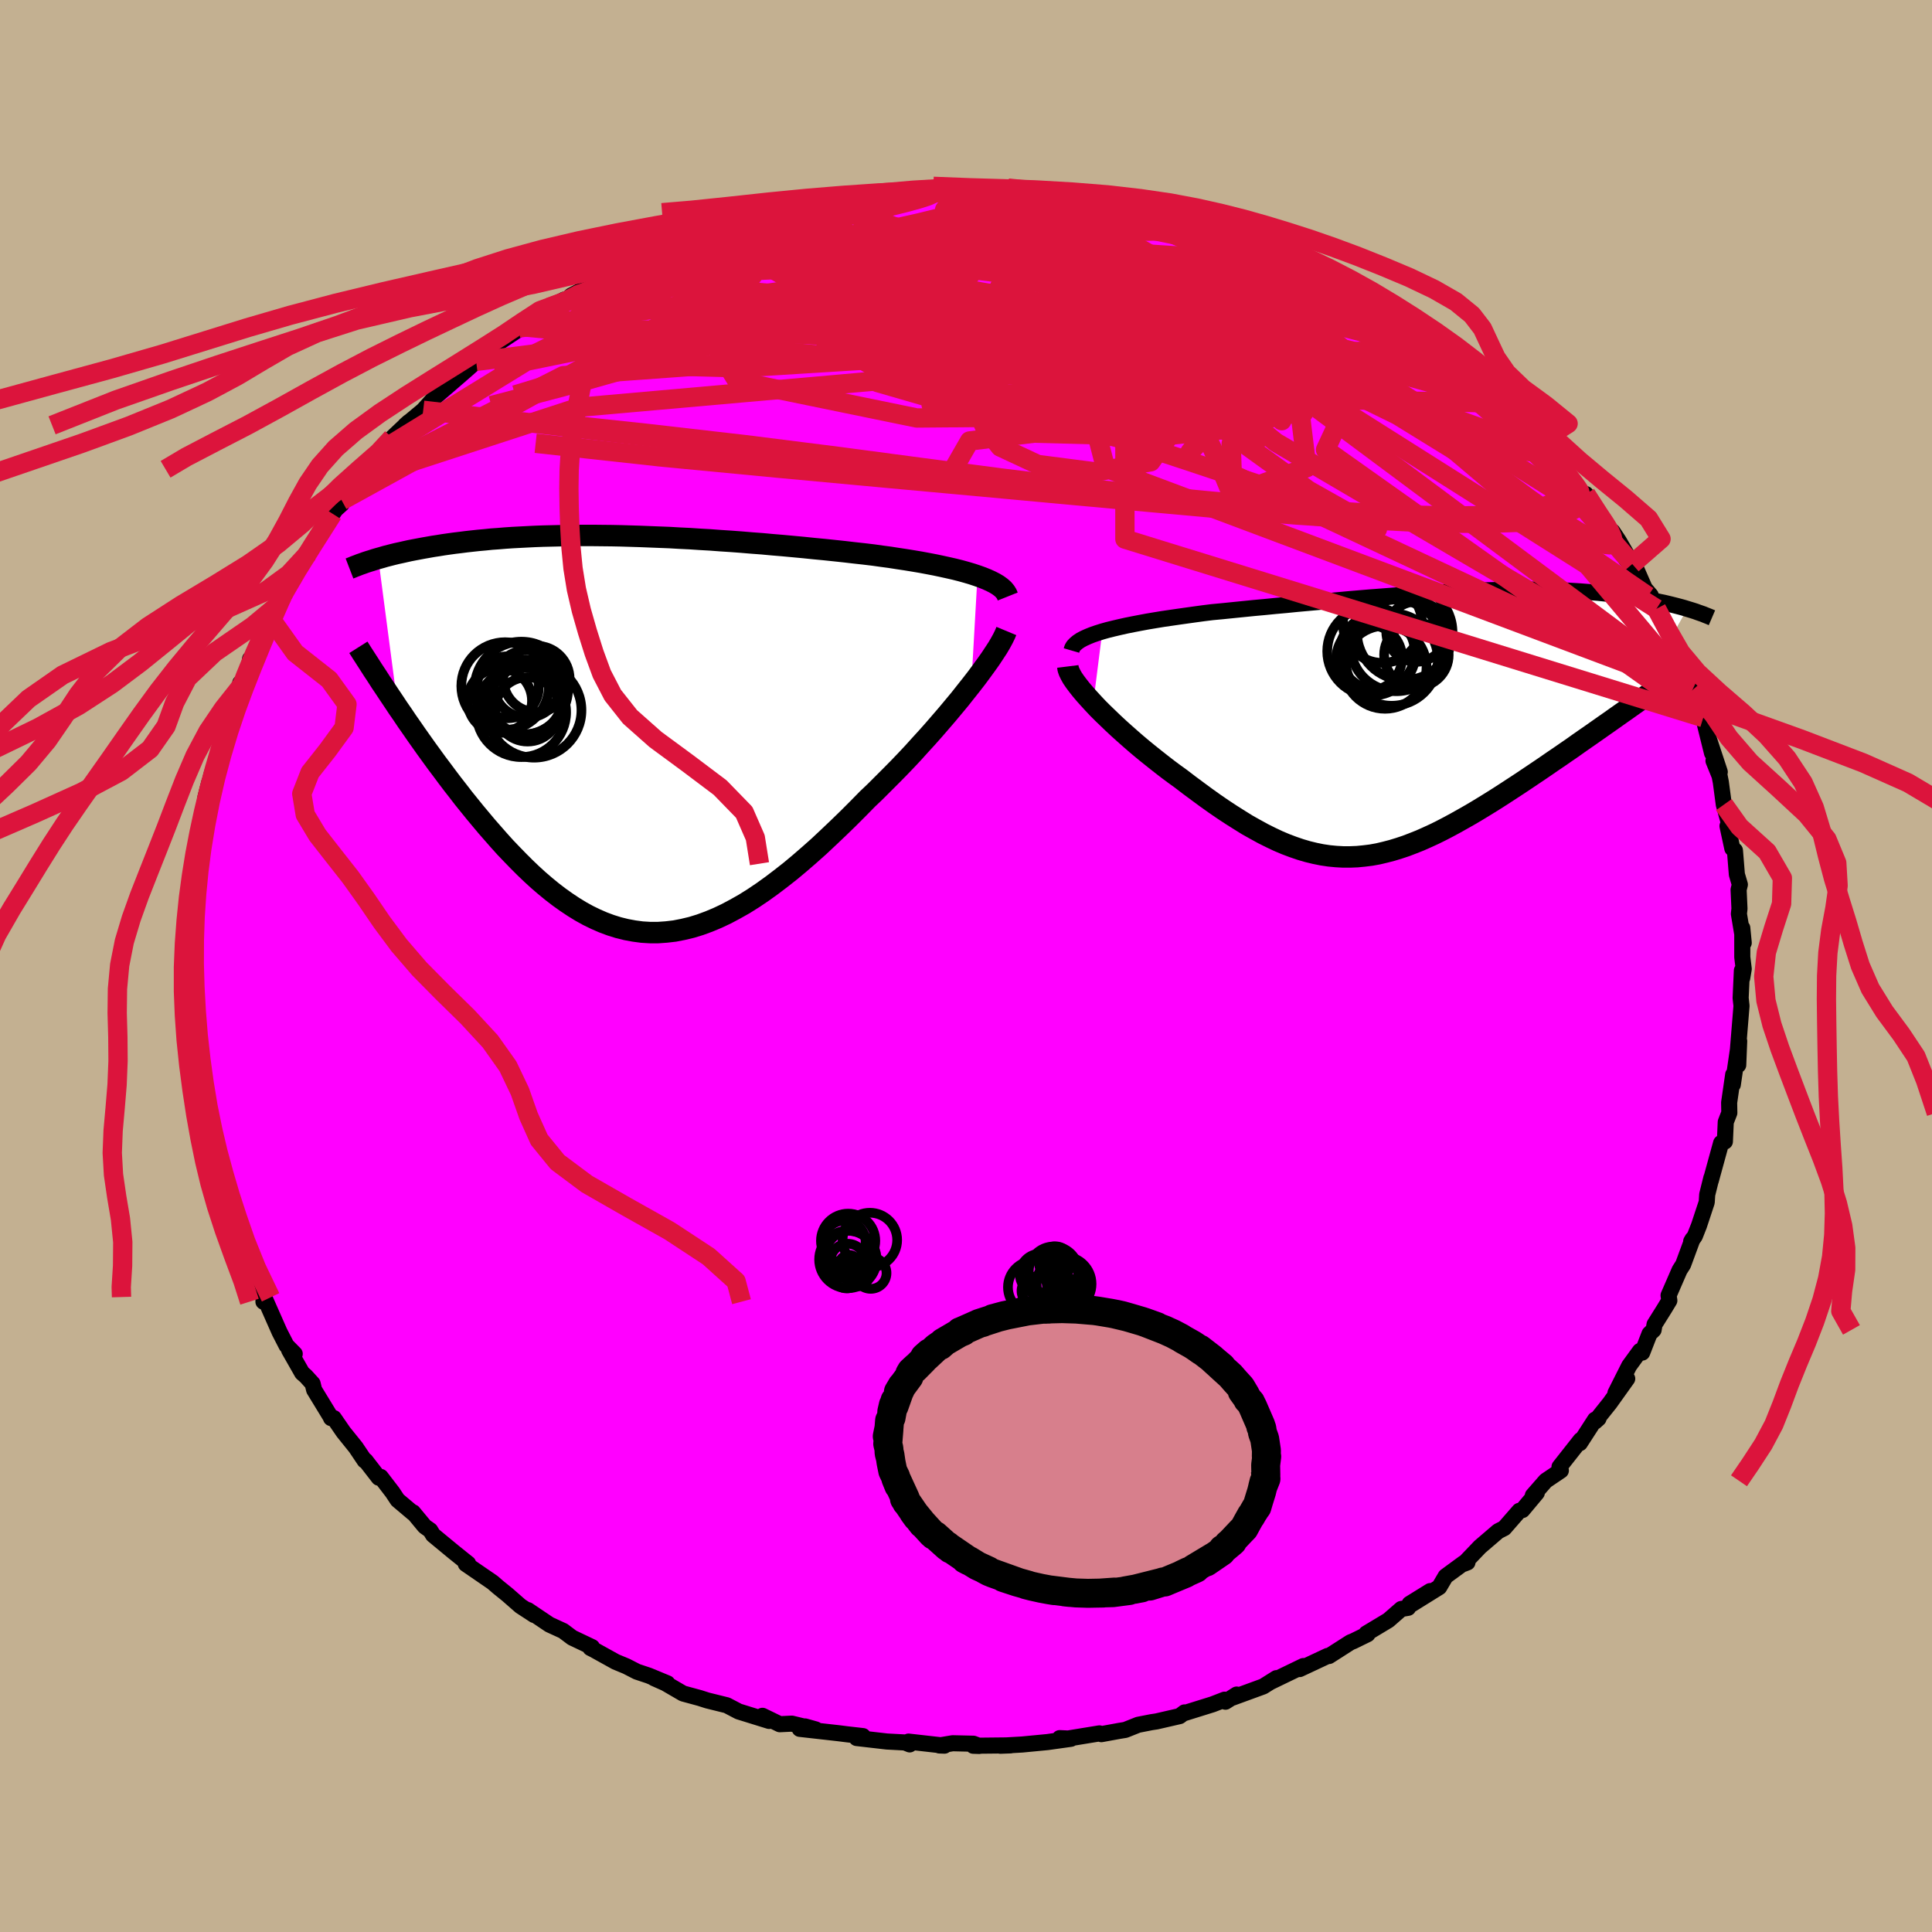 <svg viewBox="-100 -100 200 200" xmlns="http://www.w3.org/2000/svg" width="500" height="500" id="face-svg">
    <defs>
      <clipPath id="leftEyeClipPath">
        <polyline points="35.81,-16.37 35.27,-16.55 34.7,-16.72 34.09,-16.89 33.46,-17.05 32.8,-17.2 32.12,-17.35 31.41,-17.5 30.68,-17.64 29.93,-17.78 29.16,-17.91 28.36,-18.04 27.56,-18.16 26.73,-18.29 25.9,-18.4 25.05,-18.52 24.05,-18.64 23.05,-18.75 22.02,-18.87 20.99,-18.98 19.94,-19.09 18.88,-19.19 17.82,-19.3 16.75,-19.4 15.67,-19.5 14.59,-19.59 13.51,-19.69 12.43,-19.77 11.36,-19.86 10.28,-19.94 9.21,-20.01 8.14,-20.09 7.08,-20.15 6.02,-20.22 4.97,-20.27 3.94,-20.33 2.91,-20.37 1.89,-20.41 0.89,-20.45 -0.1,-20.48 -1.08,-20.51 -2.05,-20.53 -3,-20.54 -3.93,-20.55 -4.85,-20.55 -5.75,-20.55 -6.64,-20.54 -7.5,-20.52 -8.35,-20.5 -9.19,-20.48 -10,-20.45 -10.8,-20.41 -11.57,-20.37 -12.33,-20.33 -13.07,-20.28 -13.79,-20.22 -14.5,-20.17 -15.18,-20.1 -15.85,-20.04 -16.49,-19.97 -17.12,-19.9 -17.74,-19.82 -18.33,-19.75 -18.91,-19.67 -19.47,-19.59 -20.02,-19.5 -20.55,-19.42 -21.06,-19.33 -21.57,-19.24 -22.05,-19.15 -22.53,-19.06 -22.99,-18.97 -23.44,-18.87 -23.88,-18.77 -24.3,-18.68 -24.71,-18.58 -25.1,-18.48 -25.49,-18.38 -25.86,-18.27 -26.22,-18.17 -24.19,-2.71 -23.72,-2.03 -23.25,-1.33 -22.76,-0.63 -22.27,0.08 -21.76,0.8 -21.25,1.52 -20.72,2.25 -20.19,2.98 -19.64,3.71 -19.09,4.45 -18.53,5.19 -17.96,5.92 -17.39,6.66 -16.8,7.39 -16.21,8.12 -15.6,8.85 -14.98,9.59 -14.35,10.31 -13.71,11.04 -13.06,11.76 -12.39,12.46 -11.72,13.15 -11.04,13.83 -10.35,14.49 -9.65,15.13 -8.94,15.74 -8.22,16.33 -7.49,16.89 -6.76,17.41 -6.01,17.91 -5.26,18.37 -4.5,18.79 -3.72,19.17 -2.94,19.51 -2.16,19.8 -1.36,20.05 -0.55,20.25 0.26,20.4 1.08,20.51 1.91,20.56 2.75,20.56 3.6,20.5 4.46,20.4 5.33,20.23 6.21,20.02 7.09,19.75 7.99,19.42 8.9,19.04 9.81,18.61 10.73,18.12 11.67,17.59 12.61,17 13.56,16.36 14.52,15.67 15.48,14.94 16.46,14.17 17.44,13.35 18.42,12.5 19.42,11.61 20.41,10.68 21.41,9.73 22.42,8.75 23.42,7.75 24.42,6.73 25.23,5.96 26.02,5.17 26.81,4.38 27.6,3.58 28.37,2.78 29.13,1.97 29.87,1.15 30.61,0.34 31.32,-0.46 32.02,-1.27 32.7,-2.06 33.35,-2.84 33.99,-3.61 34.59,-4.37 35.17,-5.1" />
      </clipPath>
      <clipPath id="rightEyeClipPath">
        <polyline points="-32.78,-9.48 -32.21,-9.64 -31.6,-9.79 -30.96,-9.94 -30.29,-10.09 -29.59,-10.23 -28.86,-10.37 -28.11,-10.51 -27.33,-10.64 -26.54,-10.77 -25.72,-10.89 -24.89,-11.01 -24.04,-11.13 -23.18,-11.25 -22.3,-11.37 -21.41,-11.48 -20.34,-11.58 -19.26,-11.69 -18.17,-11.8 -17.08,-11.91 -15.98,-12.01 -14.87,-12.12 -13.76,-12.22 -12.66,-12.33 -11.55,-12.43 -10.45,-12.53 -9.35,-12.63 -8.26,-12.73 -7.17,-12.83 -6.1,-12.92 -5.03,-13.01 -3.97,-13.09 -2.92,-13.17 -1.89,-13.25 -0.87,-13.33 0.14,-13.4 1.13,-13.46 2.11,-13.52 3.07,-13.57 4.02,-13.62 4.95,-13.67 5.86,-13.7 6.76,-13.74 7.63,-13.76 8.49,-13.78 9.33,-13.8 10.15,-13.81 10.96,-13.81 11.74,-13.81 12.51,-13.8 13.25,-13.78 13.98,-13.76 14.69,-13.74 15.38,-13.71 16.05,-13.67 16.71,-13.63 17.34,-13.58 17.96,-13.53 18.56,-13.48 19.14,-13.42 19.71,-13.36 20.26,-13.3 20.79,-13.23 21.31,-13.16 21.81,-13.09 22.29,-13.02 22.76,-12.95 23.22,-12.87 23.67,-12.79 24.1,-12.71 24.52,-12.63 24.93,-12.54 25.33,-12.46 25.71,-12.37 26.08,-12.28 26.44,-12.19 26.79,-12.1 27.13,-12.01 27.45,-11.92 27.77,-11.82 22.17,-1.86 21.58,-1.44 20.98,-1.02 20.37,-0.59 19.75,-0.15 19.12,0.29 18.48,0.74 17.84,1.19 17.19,1.64 16.53,2.1 15.87,2.57 15.2,3.03 14.52,3.5 13.84,3.96 13.16,4.43 12.47,4.9 11.77,5.37 11.07,5.84 10.35,6.32 9.63,6.79 8.91,7.26 8.18,7.73 7.45,8.19 6.72,8.64 5.98,9.09 5.25,9.52 4.51,9.94 3.78,10.35 3.04,10.75 2.31,11.13 1.58,11.49 0.84,11.83 0.12,12.15 -0.61,12.44 -1.34,12.72 -2.06,12.96 -2.78,13.18 -3.51,13.37 -4.23,13.54 -4.95,13.67 -5.67,13.76 -6.39,13.83 -7.12,13.86 -7.84,13.86 -8.57,13.82 -9.3,13.75 -10.04,13.64 -10.78,13.49 -11.52,13.31 -12.27,13.09 -13.03,12.83 -13.8,12.54 -14.58,12.21 -15.36,11.84 -16.16,11.44 -16.96,11 -17.78,10.54 -18.6,10.03 -19.44,9.5 -20.29,8.94 -21.15,8.35 -22.02,7.73 -22.89,7.09 -23.78,6.43 -24.67,5.75 -25.35,5.26 -26.02,4.76 -26.68,4.25 -27.34,3.73 -27.99,3.21 -28.64,2.68 -29.27,2.15 -29.89,1.61 -30.49,1.08 -31.09,0.54 -31.66,0.01 -32.21,-0.52 -32.74,-1.03 -33.25,-1.54 -33.72,-2.04" />
      </clipPath>
      <filter id="fuzzy">
        <feTurbulence id="turbulence" baseFrequency="0.05" numOctaves="3" type="noise" result="noise" />
        <feDisplacementMap in="SourceGraphic" in2="noise" scale="2" />
      </filter>
      <linearGradient id="rainbowGradient" x1="0%" y1="0%" x2="100%" y2="0%">
        <stop offset="0%" style="stop-color: [object Object]; stop-opacity: 1" />
        <stop offset="50%" style="stop-color: [object Object]; stop-opacity: 1" />
        <stop offset="100%" style="stop-color: [object Object]; stop-opacity: 1" />
      </linearGradient>
    </defs>
    <rect x="-100" y="-100" width="100%" height="100%" fill="rgb(195, 176, 145)" />
    <polyline id="faceContour" points="80.51,0.31 80.35,1.25 80.32,0.47 80.19,3.31 80.28,4.13 79.89,8.89 79.96,8.7 79.94,10.25 80.04,7.77 79.38,12.28 79.42,11.24 79,14.14 79.02,15.2 78.65,16.15 78.56,18.17 78.17,18.32 77.28,21.56 77.1,22.22 77.16,21.93 76.73,23.66 76.68,24.45 75.88,26.87 75.45,27.96 75.07,28.51 75.21,28.27 74.24,30.9 73.87,31.48 72.73,34.1 72.81,34.63 72.27,35.52 71.28,37.1 71.18,37.67 70.76,38.07 70,40.02 69.77,39.85 68.65,41.39 67.23,44.21 68.45,42.72 66.65,45.24 65.11,47.17 65.48,46.84 65.12,46.96 63.55,49.39 63.63,49.07 61.44,51.85 61.58,52.23 60.01,53.29 58.68,54.81 59.09,54.54 57.6,56.32 57.28,56.4 55.72,58.19 55.09,58.51 53.2,60.13 51.52,61.89 51.91,61.74 51.52,61.81 49.65,63.18 48.99,64.3 46.16,66.06 48.05,64.71 45.92,66.03 45.77,66.44 45.06,66.56 43.72,67.73 41.44,69.1 41.57,69.17 40.1,69.89 39.8,70.01 37.58,71.43 37.44,71.42 34.54,72.78 34.92,72.47 31.61,74.07 32.14,73.72 30.77,74.58 27.57,75.75 28.02,75.42 26.86,76.16 26.77,75.95 25.53,76.43 22.61,77.34 22.62,77.27 22.12,77.65 19.73,78.2 19.2,78.28 17.82,78.55 16.49,79.08 15.87,79.18 14.01,79.52 13.81,79.44 10.57,79.97 9.7,79.93 10.86,80 8.43,80.34 5.82,80.59 3.56,80.72 4.61,80.68 0.75,80.72 1.37,80.74 0.77,80.51 -1.38,80.46 -2.76,80.69 -2.23,80.71 -5.95,80.29 -5.83,80.58 -6.32,80.38 -8.19,80.28 -11.32,79.92 -10.67,79.72 -12.26,79.54 -13.21,79.42 -17.21,78.97 -16.66,78.72 -15.56,79.03 -18.03,78.43 -19.28,78.49 -21.07,77.62 -20.38,78.15 -23.54,77.17 -24.76,76.53 -26.78,76.03 -27.56,75.78 -29.29,75.31 -31.13,74.24 -32.3,73.72 -30.91,74.26 -32.84,73.46 -34.07,73.05 -35.16,72.49 -36.27,72.03 -38.56,70.76 -38.88,70.6 -38.71,70.51 -40.77,69.53 -41.7,68.83 -43.12,68.18 -45.35,66.68 -44.71,67.18 -46.12,66.26 -47.48,65.07 -48.42,64.31 -49.01,63.8 -51.78,61.9 -51.54,61.86 -51.98,61.51 -53.1,60.61 -55.17,58.9 -55.46,58.42 -56.03,58.02 -57.24,56.56 -57.24,56.63 -58.84,55.28 -59.37,54.48 -60.59,52.89 -60.79,52.97 -62.16,51.2 -62.25,51.2 -63.17,49.83 -64.45,48.24 -65.44,46.8 -65.73,46.8 -65.79,46.65 -67.48,43.88 -67.64,43.23 -68.35,42.45 -68.72,42.13 -70.07,39.76 -69.49,40.15 -70.34,39.29 -71.06,37.89 -72.66,34.27 -72.73,34.75 -72.7,34.3 -73.26,32.82 -74.29,31.39 -74.62,30.52 -75.91,26.8 -75.96,26.63 -75.96,26.92 -76.85,23.56 -76.97,22.94 -77.4,21.87 -78.11,19.75 -78.07,19.6 -78.03,20.24 -78.15,19.02 -78.57,17.49 -78.89,16.06 -79.32,13 -79.63,11.89 -79.62,11.04 -80.13,8.65 -79.85,9.23 -80.24,6.08 -80.18,7.3 -80.64,2.81 -80.48,3.35 -80.36,3.73 -80.43,0.07 -80.56,-1.22 -80.51,-1.71 -80.34,-3.05 -80.45,-3.36 -80.35,-6.99 -80.17,-6.38 -79.94,-9.51 -80,-10.03 -79.63,-10.46 -79.83,-10.59 -79.52,-12.96 -79.53,-13.3 -78.94,-14.6 -78.88,-16.3 -78.73,-17.47 -78.32,-19.07 -78.31,-19.01 -78.06,-19.98 -77.37,-21.63 -76.55,-25.27 -76.58,-24.59 -75.73,-26.81 -76.14,-26.52 -75.05,-28.92 -75.13,-29.3 -74.33,-30 -74.11,-31.79 -73.89,-31.96 -71.84,-35.77 -71.84,-36.08 -71.11,-37.46 -70.8,-38.23 -70.74,-38.22 -70.13,-39.29 -69.57,-40.14 -68.89,-41.94 -68.08,-42.74 -67.22,-44.08 -65.56,-46.81 -65.26,-47.25 -64.62,-47.83 -64.62,-48.18 -63.09,-49.87 -62.09,-51.42 -62.65,-50.47 -60.81,-52.52 -60.11,-53.63 -59.79,-54.12 -59.4,-54.68 -57.68,-56.31 -58.06,-55.97 -56.19,-57.53 -54.95,-58.91 -53.71,-59.97 -51.89,-61.55 -50.71,-62.59 -50.69,-62.63 -48.96,-64.18 -49.89,-63.25 -48.49,-64.45 -45.89,-66.17 -44.9,-67 -46.3,-66.04 -44.38,-67.18 -43.11,-68.2 -41.59,-68.98 -41.46,-68.81 -40.87,-69.4 -38.54,-70.62 -37.17,-71.46 -35.45,-72.17 -36.5,-71.86 -35.22,-72.39 -33.41,-73.38 -32.53,-73.66 -31.32,-73.97 -29.03,-74.94 -28.1,-75.26 -26.55,-75.91 -26.06,-76.25 -24.84,-76.54 -25.2,-76.71 -22.01,-77.23 -20.7,-77.98 -19.05,-78.26 -19.46,-78.15 -18.14,-78.35 -17,-78.56 -16.26,-78.94 -13.73,-79.21 -14.76,-79.36 -10.59,-79.8 -9.27,-79.88 -7.15,-80.05 -7.75,-80.07 -5.65,-80.19 -5.96,-80.27 -2.2,-80.39 -2.06,-80.71 -1.68,-80.52 0.38,-80.46 1.11,-80.53 3.54,-80.53 3.44,-80.33 3.36,-80.35 8.11,-80.06 7.86,-80.34 8.31,-80.1 10.53,-80.04 10.78,-79.88 12.72,-79.45 13.82,-79.26 15.12,-79.27 15.93,-78.84 18.43,-78.2 19.57,-78.26 21.11,-77.68 21.01,-77.74 22.7,-77.44 23.57,-76.96 26.25,-76.19 26.7,-75.92 25.46,-76.2 27.72,-75.76 29.3,-75.24 29.56,-74.7 31.44,-74.25 32.99,-73.33 32.57,-73.75 35.46,-72.34 36.28,-71.81 37.68,-71.26 37.96,-70.8 40.33,-69.84 41.14,-69.25 41.64,-68.97 42.93,-67.98 43.02,-68.24 45.18,-66.61 45.45,-66.31 47.54,-64.92 48.89,-63.99 49.14,-63.52 49.1,-63.7 51.34,-61.97 51.44,-61.62 54.63,-59.02 54.53,-59.44 54.13,-59.48 55.69,-58.26 57.92,-55.81 57.95,-55.9 59.3,-54.23 59,-54.82 60.45,-53.09 60.96,-52.46 61.87,-51.4 62.07,-51.07 64.62,-47.95 64.17,-48.85 65.85,-46.2 66.81,-44.82 66.93,-44.98 67.58,-44 68.97,-41.61 68.35,-42.07 69.24,-41.43 70.27,-39.08 70.88,-38.37 70.59,-38.29 71.48,-36.98 72.18,-35.34 72.84,-33.98 73.45,-32.33 73.24,-32.88 73.79,-31.81 74.63,-29.24 75.07,-28.81 75.19,-28.56 75.77,-27.32 76.32,-25.71 77.23,-22.04 76.85,-23.66 78.03,-20.09 77.38,-21.24 78.01,-19.69 78.14,-19.03 78.45,-16.7 79.18,-14.05 78.83,-14.49 79.33,-12.17 79.6,-11.96 79.8,-9.48 80.11,-8.43 79.98,-7.9 80.07,-5.93 80.01,-5.4 80.51,-2.4 80.36,-3.94 80.36,-0.92 80.51,0.31 80.35,1.25" fill="rgb(255, 0, 255)" stroke="black" stroke-width="1.667" stroke-linejoin="round" filter="url(#fuzzy)" />
    <g transform="translate(46.89 -25.15)">
      <polyline id="rightCountour" points="-32.78,-9.48 -32.21,-9.64 -31.6,-9.79 -30.96,-9.94 -30.29,-10.09 -29.59,-10.23 -28.86,-10.37 -28.11,-10.51 -27.33,-10.64 -26.54,-10.77 -25.72,-10.89 -24.89,-11.01 -24.04,-11.13 -23.18,-11.25 -22.3,-11.37 -21.41,-11.48 -20.34,-11.58 -19.26,-11.69 -18.17,-11.8 -17.08,-11.91 -15.98,-12.01 -14.87,-12.12 -13.76,-12.22 -12.66,-12.33 -11.55,-12.43 -10.45,-12.53 -9.35,-12.63 -8.26,-12.73 -7.17,-12.83 -6.1,-12.92 -5.03,-13.01 -3.97,-13.09 -2.92,-13.17 -1.89,-13.25 -0.87,-13.33 0.14,-13.4 1.13,-13.46 2.11,-13.52 3.07,-13.57 4.02,-13.62 4.95,-13.67 5.86,-13.7 6.76,-13.74 7.63,-13.76 8.49,-13.78 9.33,-13.8 10.15,-13.81 10.96,-13.81 11.74,-13.81 12.51,-13.8 13.25,-13.78 13.98,-13.76 14.69,-13.74 15.38,-13.71 16.05,-13.67 16.71,-13.63 17.34,-13.58 17.96,-13.53 18.56,-13.48 19.14,-13.42 19.71,-13.36 20.26,-13.3 20.79,-13.23 21.31,-13.16 21.81,-13.09 22.29,-13.02 22.76,-12.95 23.22,-12.87 23.67,-12.79 24.1,-12.71 24.52,-12.63 24.93,-12.54 25.33,-12.46 25.71,-12.37 26.08,-12.28 26.44,-12.19 26.79,-12.1 27.13,-12.01 27.45,-11.92 27.77,-11.82 22.17,-1.86 21.58,-1.44 20.98,-1.02 20.37,-0.59 19.75,-0.15 19.12,0.29 18.48,0.74 17.84,1.19 17.19,1.64 16.53,2.1 15.87,2.57 15.2,3.03 14.52,3.5 13.84,3.96 13.16,4.43 12.47,4.9 11.77,5.37 11.07,5.84 10.35,6.32 9.63,6.79 8.91,7.26 8.18,7.73 7.45,8.19 6.72,8.64 5.98,9.09 5.25,9.52 4.51,9.94 3.78,10.35 3.04,10.75 2.31,11.13 1.58,11.49 0.84,11.83 0.12,12.15 -0.61,12.44 -1.34,12.72 -2.06,12.96 -2.78,13.18 -3.51,13.37 -4.23,13.54 -4.95,13.67 -5.67,13.76 -6.39,13.83 -7.12,13.86 -7.84,13.86 -8.57,13.82 -9.3,13.75 -10.04,13.64 -10.78,13.49 -11.52,13.31 -12.27,13.09 -13.03,12.83 -13.8,12.54 -14.58,12.21 -15.36,11.84 -16.16,11.44 -16.96,11 -17.78,10.54 -18.6,10.03 -19.44,9.5 -20.29,8.94 -21.15,8.35 -22.02,7.73 -22.89,7.09 -23.78,6.43 -24.67,5.75 -25.35,5.26 -26.02,4.76 -26.68,4.25 -27.34,3.73 -27.99,3.21 -28.64,2.68 -29.27,2.15 -29.89,1.61 -30.49,1.08 -31.09,0.54 -31.66,0.01 -32.21,-0.52 -32.74,-1.03 -33.25,-1.54 -33.72,-2.04" fill="white" stroke="white" stroke-width="0" stroke-linejoin="round" filter="url(#fuzzy)" />
    </g>
    <g transform="translate(-34.62 -24.02)">
      <polyline id="leftCountour" points="35.81,-16.37 35.27,-16.55 34.7,-16.72 34.09,-16.89 33.46,-17.05 32.8,-17.2 32.12,-17.35 31.41,-17.5 30.68,-17.64 29.93,-17.78 29.16,-17.91 28.36,-18.04 27.56,-18.16 26.73,-18.29 25.9,-18.4 25.05,-18.52 24.05,-18.64 23.05,-18.75 22.02,-18.87 20.99,-18.98 19.94,-19.09 18.88,-19.19 17.82,-19.3 16.75,-19.4 15.67,-19.5 14.59,-19.59 13.51,-19.69 12.43,-19.77 11.36,-19.86 10.28,-19.94 9.21,-20.01 8.14,-20.09 7.08,-20.15 6.02,-20.22 4.97,-20.27 3.94,-20.33 2.91,-20.37 1.89,-20.41 0.89,-20.45 -0.1,-20.48 -1.08,-20.51 -2.05,-20.53 -3,-20.54 -3.93,-20.55 -4.85,-20.55 -5.75,-20.55 -6.64,-20.54 -7.5,-20.52 -8.35,-20.5 -9.19,-20.48 -10,-20.45 -10.8,-20.41 -11.57,-20.37 -12.33,-20.33 -13.07,-20.28 -13.79,-20.22 -14.5,-20.17 -15.18,-20.1 -15.85,-20.04 -16.49,-19.97 -17.12,-19.9 -17.74,-19.82 -18.33,-19.75 -18.91,-19.67 -19.47,-19.59 -20.02,-19.5 -20.55,-19.42 -21.06,-19.33 -21.57,-19.24 -22.05,-19.15 -22.53,-19.06 -22.99,-18.97 -23.44,-18.87 -23.88,-18.77 -24.3,-18.68 -24.71,-18.58 -25.1,-18.48 -25.49,-18.38 -25.86,-18.27 -26.22,-18.17 -24.19,-2.71 -23.72,-2.03 -23.25,-1.33 -22.76,-0.63 -22.27,0.08 -21.76,0.8 -21.25,1.52 -20.72,2.25 -20.19,2.98 -19.64,3.71 -19.09,4.45 -18.53,5.19 -17.96,5.92 -17.39,6.66 -16.8,7.39 -16.21,8.12 -15.6,8.85 -14.98,9.59 -14.35,10.31 -13.71,11.04 -13.06,11.76 -12.39,12.46 -11.72,13.15 -11.04,13.83 -10.35,14.49 -9.65,15.13 -8.94,15.74 -8.22,16.33 -7.49,16.89 -6.76,17.41 -6.01,17.91 -5.26,18.37 -4.5,18.79 -3.72,19.17 -2.94,19.51 -2.16,19.8 -1.36,20.05 -0.55,20.25 0.26,20.4 1.08,20.51 1.91,20.56 2.75,20.56 3.6,20.5 4.46,20.4 5.33,20.23 6.21,20.02 7.09,19.75 7.99,19.42 8.9,19.04 9.81,18.61 10.73,18.12 11.67,17.59 12.61,17 13.56,16.36 14.52,15.67 15.48,14.94 16.46,14.17 17.44,13.35 18.42,12.5 19.42,11.61 20.41,10.68 21.41,9.73 22.42,8.75 23.42,7.75 24.42,6.73 25.23,5.96 26.02,5.17 26.81,4.38 27.6,3.58 28.37,2.78 29.13,1.97 29.87,1.15 30.61,0.34 31.32,-0.46 32.02,-1.27 32.7,-2.06 33.35,-2.84 33.99,-3.61 34.59,-4.37 35.17,-5.1" fill="white" stroke="white" stroke-width="0" stroke-linejoin="round" filter="url(#fuzzy)" />
    </g>
    <g transform="translate(46.89 -25.15)">
      <polyline id="rightUpper" points="-35.97,-7.51 -35.9,-7.75 -35.77,-7.97 -35.57,-8.18 -35.32,-8.39 -35.02,-8.59 -34.66,-8.78 -34.26,-8.96 -33.81,-9.14 -33.32,-9.31 -32.78,-9.48 -32.21,-9.64 -31.6,-9.79 -30.96,-9.94 -30.29,-10.09 -29.59,-10.23 -28.86,-10.37 -28.11,-10.51 -27.33,-10.64 -26.54,-10.77 -25.72,-10.89 -24.89,-11.01 -24.04,-11.13 -23.18,-11.25 -22.3,-11.37 -21.41,-11.48 -20.34,-11.58 -19.26,-11.69 -18.17,-11.8 -17.08,-11.91 -15.98,-12.01 -14.87,-12.12 -13.76,-12.22 -12.66,-12.33 -11.55,-12.43 -10.45,-12.53 -9.35,-12.63 -8.26,-12.73 -7.17,-12.83 -6.1,-12.92 -5.03,-13.01 -3.97,-13.09 -2.92,-13.17 -1.89,-13.25 -0.87,-13.33 0.14,-13.4 1.13,-13.46 2.11,-13.52 3.07,-13.57 4.02,-13.62 4.95,-13.67 5.86,-13.7 6.76,-13.74 7.63,-13.76 8.49,-13.78 9.33,-13.8 10.15,-13.81 10.96,-13.81 11.74,-13.81 12.51,-13.8 13.25,-13.78 13.98,-13.76 14.69,-13.74 15.38,-13.71 16.05,-13.67 16.71,-13.63 17.34,-13.58 17.96,-13.53 18.56,-13.48 19.14,-13.42 19.71,-13.36 20.26,-13.3 20.79,-13.23 21.31,-13.16 21.81,-13.09 22.29,-13.02 22.76,-12.95 23.22,-12.87 23.67,-12.79 24.1,-12.71 24.52,-12.63 24.93,-12.54 25.33,-12.46 25.71,-12.37 26.08,-12.28 26.44,-12.19 26.79,-12.1 27.13,-12.01 27.45,-11.92 27.77,-11.82 28.07,-11.73 28.36,-11.64 28.64,-11.55 28.91,-11.45 29.17,-11.36 29.43,-11.27 29.67,-11.17 29.9,-11.08 30.12,-10.99 30.33,-10.9" fill="none" stroke="black" stroke-width="1.667" stroke-linejoin="round" filter="url(#fuzzy)" />
      <polyline id="rightLower" points="-36.35,-5.86 -36.32,-5.62 -36.22,-5.33 -36.07,-5.02 -35.87,-4.66 -35.61,-4.28 -35.31,-3.88 -34.97,-3.45 -34.59,-3 -34.17,-2.53 -33.72,-2.04 -33.25,-1.54 -32.74,-1.03 -32.21,-0.52 -31.66,0.01 -31.09,0.54 -30.49,1.08 -29.89,1.61 -29.27,2.15 -28.64,2.68 -27.99,3.21 -27.34,3.73 -26.68,4.25 -26.02,4.76 -25.35,5.26 -24.67,5.75 -23.78,6.43 -22.89,7.09 -22.02,7.73 -21.15,8.35 -20.29,8.94 -19.44,9.5 -18.6,10.03 -17.78,10.54 -16.96,11 -16.16,11.44 -15.36,11.84 -14.58,12.21 -13.8,12.54 -13.03,12.83 -12.27,13.09 -11.52,13.31 -10.78,13.49 -10.04,13.64 -9.3,13.75 -8.57,13.82 -7.84,13.86 -7.12,13.86 -6.39,13.83 -5.67,13.76 -4.95,13.67 -4.23,13.54 -3.51,13.37 -2.78,13.18 -2.06,12.96 -1.34,12.72 -0.61,12.44 0.12,12.15 0.84,11.83 1.58,11.49 2.31,11.13 3.04,10.75 3.78,10.35 4.51,9.94 5.25,9.52 5.98,9.09 6.72,8.64 7.45,8.19 8.18,7.73 8.91,7.26 9.63,6.79 10.35,6.32 11.07,5.84 11.77,5.37 12.47,4.9 13.16,4.43 13.84,3.96 14.52,3.5 15.2,3.03 15.87,2.57 16.53,2.1 17.19,1.64 17.84,1.19 18.48,0.74 19.12,0.29 19.75,-0.15 20.37,-0.59 20.98,-1.02 21.58,-1.44 22.17,-1.86 22.75,-2.27 23.32,-2.68 23.88,-3.07 24.43,-3.46 24.97,-3.84 25.5,-4.21 26.01,-4.58 26.52,-4.94 27.01,-5.28 27.5,-5.63" fill="none" stroke="black" stroke-width="2.222" stroke-linejoin="round" filter="url(#fuzzy)" />
      <circle r="3.118" cx="-0.268" cy="-9.455" stroke="black" fill="none" stroke-width="1.0" filter="url(#fuzzy)" clip-path="url(#rightEyeClipPath)" /><circle r="3.342" cx="-0.263" cy="-7.06" stroke="black" fill="none" stroke-width="1.0" filter="url(#fuzzy)" clip-path="url(#rightEyeClipPath)" /><circle r="4.746" cx="-2.338" cy="-8.04" stroke="black" fill="none" stroke-width="1.0" filter="url(#fuzzy)" clip-path="url(#rightEyeClipPath)" /><circle r="3.394" cx="-5.143" cy="-6.76" stroke="black" fill="none" stroke-width="1.0" filter="url(#fuzzy)" clip-path="url(#rightEyeClipPath)" /><circle r="4.592" cx="-4.903" cy="-7.43" stroke="black" fill="none" stroke-width="1.0" filter="url(#fuzzy)" clip-path="url(#rightEyeClipPath)" /><circle r="4.944" cx="-1.473" cy="-9.4" stroke="black" fill="none" stroke-width="1.0" filter="url(#fuzzy)" clip-path="url(#rightEyeClipPath)" /><circle r="4.786" cx="-2.823" cy="-6.575" stroke="black" fill="none" stroke-width="1.0" filter="url(#fuzzy)" clip-path="url(#rightEyeClipPath)" /><circle r="4.298" cx="-3.513" cy="-5.775" stroke="black" fill="none" stroke-width="1.0" filter="url(#fuzzy)" clip-path="url(#rightEyeClipPath)" /><circle r="4.092" cx="-3.778" cy="-10.32" stroke="black" fill="none" stroke-width="1.0" filter="url(#fuzzy)" clip-path="url(#rightEyeClipPath)" /><circle r="3.898" cx="-4.318" cy="-7.305" stroke="black" fill="none" stroke-width="1.0" filter="url(#fuzzy)" clip-path="url(#rightEyeClipPath)" />
      </g>
    <g transform="translate(-34.62 -24.02)">
      <polyline id="leftUpper" points="38.94,-14.23 38.84,-14.48 38.69,-14.72 38.49,-14.96 38.24,-15.18 37.94,-15.4 37.59,-15.61 37.2,-15.81 36.78,-16 36.31,-16.19 35.81,-16.37 35.27,-16.55 34.7,-16.72 34.09,-16.89 33.46,-17.05 32.8,-17.2 32.12,-17.35 31.41,-17.5 30.68,-17.64 29.93,-17.78 29.16,-17.91 28.36,-18.04 27.56,-18.16 26.73,-18.29 25.9,-18.4 25.05,-18.52 24.05,-18.64 23.05,-18.75 22.02,-18.87 20.99,-18.98 19.94,-19.09 18.88,-19.19 17.82,-19.3 16.75,-19.4 15.67,-19.5 14.59,-19.59 13.51,-19.69 12.43,-19.77 11.36,-19.86 10.28,-19.94 9.21,-20.01 8.14,-20.09 7.08,-20.15 6.02,-20.22 4.97,-20.27 3.94,-20.33 2.91,-20.37 1.89,-20.41 0.89,-20.45 -0.1,-20.48 -1.08,-20.51 -2.05,-20.53 -3,-20.54 -3.93,-20.55 -4.85,-20.55 -5.75,-20.55 -6.64,-20.54 -7.5,-20.52 -8.35,-20.5 -9.19,-20.48 -10,-20.45 -10.8,-20.41 -11.57,-20.37 -12.33,-20.33 -13.07,-20.28 -13.79,-20.22 -14.5,-20.17 -15.18,-20.1 -15.85,-20.04 -16.49,-19.97 -17.12,-19.9 -17.74,-19.82 -18.33,-19.75 -18.91,-19.67 -19.47,-19.59 -20.02,-19.5 -20.55,-19.42 -21.06,-19.33 -21.57,-19.24 -22.05,-19.15 -22.53,-19.06 -22.99,-18.97 -23.44,-18.87 -23.88,-18.77 -24.3,-18.68 -24.71,-18.58 -25.1,-18.48 -25.49,-18.38 -25.86,-18.27 -26.22,-18.17 -26.57,-18.07 -26.9,-17.96 -27.23,-17.86 -27.54,-17.76 -27.84,-17.65 -28.13,-17.55 -28.41,-17.44 -28.68,-17.34 -28.94,-17.23 -29.2,-17.13" fill="none" stroke="black" stroke-width="2.222" stroke-linejoin="round" filter="url(#fuzzy)" />
      <polyline id="leftLower" points="38.8,-10.66 38.65,-10.3 38.45,-9.89 38.2,-9.43 37.9,-8.92 37.54,-8.37 37.15,-7.78 36.71,-7.16 36.23,-6.5 35.72,-5.81 35.17,-5.1 34.59,-4.37 33.99,-3.61 33.35,-2.84 32.7,-2.06 32.02,-1.27 31.32,-0.46 30.61,0.34 29.87,1.15 29.13,1.97 28.37,2.78 27.6,3.58 26.81,4.38 26.02,5.17 25.23,5.96 24.42,6.73 23.42,7.75 22.42,8.75 21.41,9.73 20.41,10.68 19.42,11.61 18.42,12.5 17.44,13.35 16.46,14.17 15.48,14.94 14.52,15.67 13.56,16.36 12.61,17 11.67,17.59 10.73,18.12 9.81,18.61 8.9,19.04 7.99,19.42 7.09,19.75 6.21,20.02 5.33,20.23 4.46,20.4 3.6,20.5 2.75,20.56 1.91,20.56 1.08,20.51 0.26,20.4 -0.55,20.25 -1.36,20.05 -2.16,19.8 -2.94,19.51 -3.72,19.17 -4.5,18.79 -5.26,18.37 -6.01,17.91 -6.76,17.41 -7.49,16.89 -8.22,16.33 -8.94,15.74 -9.65,15.13 -10.35,14.49 -11.04,13.83 -11.72,13.15 -12.39,12.46 -13.06,11.76 -13.71,11.04 -14.35,10.31 -14.98,9.59 -15.6,8.85 -16.21,8.12 -16.8,7.39 -17.39,6.66 -17.96,5.92 -18.53,5.19 -19.09,4.45 -19.64,3.71 -20.19,2.98 -20.72,2.25 -21.25,1.52 -21.76,0.8 -22.27,0.08 -22.76,-0.63 -23.25,-1.33 -23.72,-2.03 -24.19,-2.71 -24.64,-3.39 -25.09,-4.06 -25.52,-4.71 -25.95,-5.35 -26.36,-5.99 -26.77,-6.61 -27.16,-7.22 -27.54,-7.81 -27.92,-8.4 -28.28,-8.97" fill="none" stroke="black" stroke-width="2.222" stroke-linejoin="round" filter="url(#fuzzy)" />
      <circle r="3.496" cx="-10.823" cy="-5.184" stroke="black" fill="none" stroke-width="1.0" filter="url(#fuzzy)" clip-path="url(#leftEyeClipPath)" /><circle r="4.836" cx="-11.403" cy="-4.719" stroke="black" fill="none" stroke-width="1.0" filter="url(#fuzzy)" clip-path="url(#leftEyeClipPath)" /><circle r="3.336" cx="-13.643" cy="-3.444" stroke="black" fill="none" stroke-width="1.0" filter="url(#fuzzy)" clip-path="url(#leftEyeClipPath)" /><circle r="3.854" cx="-10.963" cy="-3.839" stroke="black" fill="none" stroke-width="1.0" filter="url(#fuzzy)" clip-path="url(#leftEyeClipPath)" /><circle r="3.33" cx="-10.768" cy="-2.544" stroke="black" fill="none" stroke-width="1.0" filter="url(#fuzzy)" clip-path="url(#leftEyeClipPath)" /><circle r="3.208" cx="-12.808" cy="-4.834" stroke="black" fill="none" stroke-width="1.0" filter="url(#fuzzy)" clip-path="url(#leftEyeClipPath)" /><circle r="4.642" cx="-11.418" cy="-2.249" stroke="black" fill="none" stroke-width="1.0" filter="url(#fuzzy)" clip-path="url(#leftEyeClipPath)" /><circle r="3.432" cx="-9.843" cy="-5.694" stroke="black" fill="none" stroke-width="1.0" filter="url(#fuzzy)" clip-path="url(#leftEyeClipPath)" /><circle r="4.9" cx="-10.088" cy="-2.449" stroke="black" fill="none" stroke-width="1.0" filter="url(#fuzzy)" clip-path="url(#leftEyeClipPath)" /><circle r="4.536" cx="-13.088" cy="-4.964" stroke="black" fill="none" stroke-width="1.0" filter="url(#fuzzy)" clip-path="url(#leftEyeClipPath)" />
    </g>
    <g id="hairs">
      <polyline points="-41.46,-68.81 -40.14,-69.51 -37.94,-70.25 -35.37,-70.83 -32.55,-71.23 -29.43,-71.51 -25.9,-71.75 -21.94,-71.98 -17.58,-72.21 -12.86,-72.42 -7.89,-72.6 -2.75,-72.73 2.48,-72.83 7.74,-72.89 12.99,-72.92 18.27,-72.95 23.52,-73.01 28.51,-73.2" fill="none" stroke="rgb(220, 20, 60)" stroke-width="2" stroke-linejoin="round" filter="url(#fuzzy)" /><polyline points="64.17,-48.85 65.44,-46.88 66.19,-45.75 66.64,-45.01 66.89,-44.44 66.98,-44.01 66.89,-43.73 66.63,-43.6 66.18,-43.64 65.5,-43.87 64.58,-44.3 63.41,-44.96 61.95,-45.85 60.2,-47.02 58.13,-48.49 55.72,-50.28 52.98,-52.41 49.89,-54.86 46.45,-57.65 42.69,-60.77 38.67,-64.18 34.4,-67.9 29.66,-72.03" fill="none" stroke="rgb(220, 20, 60)" stroke-width="2" stroke-linejoin="round" filter="url(#fuzzy)" /><polyline points="32.99,-73.33 33.41,-73.23 34.32,-72.73 34.99,-72.25 35.28,-71.85 35.17,-71.55 34.63,-71.35 33.63,-71.26 32.11,-71.28 30.08,-71.41 27.51,-71.64 24.37,-71.96 20.56,-72.4 16.02,-72.96 10.68,-73.67 4.56,-74.58 -2.3,-75.67 -9.85,-76.91" fill="none" stroke="rgb(220, 20, 60)" stroke-width="2" stroke-linejoin="round" filter="url(#fuzzy)" /><polyline points="27.72,-75.76 28.8,-75.29 29.52,-74.85 29.99,-74.47 30.16,-74.15 29.96,-73.87 29.36,-73.64 28.29,-73.48 26.65,-73.4 24.38,-73.42 21.4,-73.54 17.69,-73.78 13.24,-74.14 8.06,-74.62 2.15,-75.24 -4.44,-75.99 -11.63,-76.96" fill="none" stroke="rgb(220, 20, 60)" stroke-width="2" stroke-linejoin="round" filter="url(#fuzzy)" /><polyline points="45.18,-66.61 46.01,-65.95 47.28,-64.98 48.51,-63.99 49.67,-62.99 50.88,-61.93 52.14,-60.8 53.44,-59.65 54.68,-58.54 55.82,-57.51 56.83,-56.59 57.7,-55.78 58.43,-55.09 58.99,-54.56 59.37,-54.21 59.55,-54.05 59.52,-54.09 59.28,-54.35 58.76,-54.89 57.85,-55.83 56.34,-57.35" fill="none" stroke="rgb(220, 20, 60)" stroke-width="2" stroke-linejoin="round" filter="url(#fuzzy)" /><polyline points="10.78,-79.88 12.26,-79.54 13.25,-79.25 13.94,-78.91 14.39,-78.49 14.52,-78.01 14.27,-77.48 13.6,-76.89 12.49,-76.25 10.95,-75.52 8.95,-74.71 6.48,-73.82 3.49,-72.85 0,-71.81 -3.99,-70.67 -8.5,-69.4 -13.55,-67.97 -19.25,-66.35 -25.66,-64.51 -32.82,-62.45 -40.69,-60.23 -49.14,-58.01" fill="none" stroke="rgb(220, 20, 60)" stroke-width="2" stroke-linejoin="round" filter="url(#fuzzy)" /><polyline points="8.31,-80.1 9.91,-79.99 11.15,-79.8 12.32,-79.59 13.41,-79.38 14.4,-79.18 15.22,-79 15.8,-78.83 16.05,-78.71 15.88,-78.65 15.28,-78.63 14.24,-78.68 12.74,-78.78 10.72,-78.94 8.1,-79.2 4.9,-79.58 1.37,-80.02" fill="none" stroke="rgb(220, 20, 60)" stroke-width="2" stroke-linejoin="round" filter="url(#fuzzy)" /><polyline points="59.3,-54.23 59.38,-54.21 59.58,-53.78 59.55,-53.41 59.18,-53.22 58.44,-53.23 57.24,-53.51 55.5,-54.11 53.14,-55.1 50.09,-56.54 46.32,-58.45 41.82,-60.85 36.56,-63.73 30.52,-67.12 23.69,-71.01 16.07,-75.38" fill="none" stroke="rgb(220, 20, 60)" stroke-width="2" stroke-linejoin="round" filter="url(#fuzzy)" /><polyline points="-7.75,-80.07 -6.09,-80.13 -4.27,-80.11 -2.17,-80.02 0.08,-79.84 2.45,-79.58 4.93,-79.26 7.49,-78.91 10.07,-78.54 12.63,-78.17 15.12,-77.81 17.51,-77.48 19.69,-77.19 21.59,-76.94 23.15,-76.72 24.58,-76.44" fill="none" stroke="rgb(220, 20, 60)" stroke-width="2" stroke-linejoin="round" filter="url(#fuzzy)" /><polyline points="-7.15,-80.05 -7,-80.09 -6.22,-80.17 -5.26,-80.24 -4.39,-80.29 -3.73,-80.3 -3.32,-80.24 -3.2,-80.13 -3.4,-79.95 -3.96,-79.7 -4.93,-79.39 -6.32,-79.01 -8.14,-78.56 -10.46,-78.04 -13.36,-77.42 -16.95,-76.68 -21.32,-75.78 -26.56,-74.73" fill="none" stroke="rgb(220, 20, 60)" stroke-width="2" stroke-linejoin="round" filter="url(#fuzzy)" /><polyline points="27.72,-75.76 29.04,-75.16 30.48,-74.34 32.18,-73.35 34.08,-72.21 36.13,-70.94 38.29,-69.57 40.49,-68.14 42.68,-66.7 44.81,-65.29 46.85,-63.92 48.77,-62.61 50.55,-61.38 52.17,-60.24 53.63,-59.2 54.89,-58.34 55.75,-57.83" fill="none" stroke="rgb(220, 20, 60)" stroke-width="2" stroke-linejoin="round" filter="url(#fuzzy)" /><polyline points="-43.11,-68.2 -41.73,-68.71 -39.92,-69.17 -37.36,-69.8 -34.12,-70.54 -30.41,-71.31 -26.37,-72.02 -22.04,-72.69 -17.38,-73.34 -12.34,-73.99 -6.98,-74.64 -1.43,-75.31 4.14,-76.01 9.65,-76.71 15.17,-77.32" fill="none" stroke="rgb(220, 20, 60)" stroke-width="2" stroke-linejoin="round" filter="url(#fuzzy)" /><polyline points="-22.01,-77.23 -20.8,-77.76 -19.85,-78.04 -19.08,-78.21 -18.39,-78.35 -17.79,-78.46 -17.33,-78.53 -17.06,-78.54 -17.03,-78.45 -17.34,-78.24 -18.15,-77.87 -19.64,-77.32 -21.96,-76.56 -25.15,-75.62 -29.05,-74.53" fill="none" stroke="rgb(220, 20, 60)" stroke-width="2" stroke-linejoin="round" filter="url(#fuzzy)" /><polyline points="-1.68,-80.52 -0.09,-80.5 1.11,-80.47 2.04,-80.4 2.78,-80.31 3.39,-80.19 3.82,-80.05 3.98,-79.87 3.83,-79.64 3.35,-79.36 2.53,-79.02 1.37,-78.61 -0.19,-78.14 -2.18,-77.59 -4.66,-76.98 -7.67,-76.3 -11.25,-75.57 -15.42,-74.79 -20.12,-73.97 -25.26,-73.16 -30.77,-72.38" fill="none" stroke="rgb(220, 20, 60)" stroke-width="2" stroke-linejoin="round" filter="url(#fuzzy)" /><polyline points="-38.54,-70.62 -37.08,-71.3 -35.52,-71.75 -33.68,-72.12 -31.35,-72.51 -28.52,-72.96 -25.27,-73.43 -21.71,-73.91 -17.93,-74.39 -14.03,-74.84 -10.07,-75.27 -6.07,-75.65 -2.01,-75.99 2.14,-76.28 6.37,-76.55 10.54,-76.82 14.43,-77.13 17.89,-77.46" fill="none" stroke="rgb(220, 20, 60)" stroke-width="2" stroke-linejoin="round" filter="url(#fuzzy)" /><polyline points="-41.46,-68.81 -40.02,-69.44 -37.44,-70 -34.26,-70.29 -30.6,-70.3 -26.4,-70.09 -21.56,-69.73 -16.04,-69.26 -9.88,-68.68 -3.16,-68.01 3.99,-67.27 11.46,-66.47 19.19,-65.59 27.18,-64.57 35.47,-63.35 43.86,-62.08" fill="none" stroke="rgb(220, 20, 60)" stroke-width="2" stroke-linejoin="round" filter="url(#fuzzy)" /><polyline points="26.7,-75.92 26.7,-75.87 27.94,-75.37 29.59,-74.61 31.39,-73.7 33.27,-72.71 35.2,-71.66 37.13,-70.6 39.05,-69.54 40.89,-68.5 42.61,-67.53 44.12,-66.66 45.36,-65.95 46.32,-65.42 47.02,-65.06 47.51,-64.8 47.79,-64.69" fill="none" stroke="rgb(220, 20, 60)" stroke-width="2" stroke-linejoin="round" filter="url(#fuzzy)" /><polyline points="32.57,-73.75 34.67,-72.69 36.08,-71.97 37.18,-71.39 38.13,-70.87 38.9,-70.44 39.46,-70.09 39.76,-69.86 39.79,-69.74 39.56,-69.72 39.08,-69.81 38.3,-70.02 37.17,-70.41 35.58,-71.04 33.42,-71.94 30.7,-73.13 27.5,-74.55 23.89,-76.2" fill="none" stroke="rgb(220, 20, 60)" stroke-width="2" stroke-linejoin="round" filter="url(#fuzzy)" /><polyline points="60.96,-52.46 61.59,-51.55 61.97,-50.56 62.05,-49.59 61.7,-48.72 60.89,-48 59.58,-47.43 57.76,-47.02 55.43,-46.75 52.61,-46.61 49.28,-46.6 45.45,-46.7 41.12,-46.91 36.27,-47.22 30.89,-47.64 24.96,-48.17 18.47,-48.8 11.42,-49.57 3.8,-50.5 -4.41,-51.58 -13.27,-52.76 -22.85,-53.97 -33.22,-55.16 -44.37,-56.35" fill="none" stroke="rgb(220, 20, 60)" stroke-width="2" stroke-linejoin="round" filter="url(#fuzzy)" /><polyline points="13.82,-79.26 15.04,-79.11 16.41,-78.8 17.81,-78.48 19.09,-78.18 20.2,-77.92 21.16,-77.67 21.98,-77.43 22.65,-77.21 23.12,-77.02 23.38,-76.87 23.42,-76.77 23.25,-76.7 22.88,-76.67 22.28,-76.66 21.42,-76.69 20.24,-76.77 18.73,-76.91 16.86,-77.13 14.61,-77.43 11.94,-77.83 8.82,-78.33 5.3,-78.95 1.56,-79.67" fill="none" stroke="rgb(220, 20, 60)" stroke-width="2" stroke-linejoin="round" filter="url(#fuzzy)" /><polyline points="45.45,-66.31 46.76,-65.25 46.84,-64.61 45.91,-64.22 44.18,-63.94 41.7,-63.68 38.37,-63.49 34.08,-63.44 28.73,-63.59 22.31,-63.92 14.84,-64.41 6.27,-65.03 -3.56,-65.78 -14.85,-66.65 -27.64,-67.64" fill="none" stroke="rgb(220, 20, 60)" stroke-width="2" stroke-linejoin="round" filter="url(#fuzzy)" /><polyline points="-26.55,-75.91 -25.64,-76.11 -23.98,-76.12 -21.55,-76 -18.47,-75.74 -14.95,-75.33 -11.12,-74.75 -7.02,-74 -2.62,-73.11 2.12,-72.1 7.21,-71 12.62,-69.81 18.3,-68.55 24.16,-67.25 30.07,-65.95 35.93,-64.64 41.79,-63.22 47.95,-61.44" fill="none" stroke="rgb(220, 20, 60)" stroke-width="2" stroke-linejoin="round" filter="url(#fuzzy)" /><polyline points="-44.9,-67 -45.11,-66.79 -44.09,-67.34 -42.69,-68.1 -41.18,-68.87 -39.62,-69.64 -38.01,-70.44 -36.38,-71.24 -34.78,-72.02 -33.27,-72.75 -31.85,-73.42 -30.53,-74.03 -29.31,-74.58 -28.2,-75.07 -27.27,-75.49 -26.59,-75.8 -26.2,-76 -26.1,-76.09 -26.3,-76.03 -26.83,-75.82 -27.77,-75.44" fill="none" stroke="rgb(220, 20, 60)" stroke-width="2" stroke-linejoin="round" filter="url(#fuzzy)" /><polyline points="8.31,-80.1 9.63,-79.94 10.07,-79.57 9.92,-79.04 9.14,-78.35 7.69,-77.49 5.54,-76.44 2.62,-75.22 -1.19,-73.79 -5.99,-72.14 -11.88,-70.2 -18.89,-67.92 -27.02,-65.27 -36.3,-62.27 -46.67,-59.12" fill="none" stroke="rgb(220, 20, 60)" stroke-width="2" stroke-linejoin="round" filter="url(#fuzzy)" /><polyline points="15.93,-78.84 17.94,-78.38 19.53,-78.02 20.93,-77.64 22.31,-77.22 23.74,-76.75 25.18,-76.25 26.56,-75.75 27.85,-75.29 29.02,-74.86 30.08,-74.47 31.05,-74.11 31.87,-73.81 32.52,-73.57 32.93,-73.42 33.08,-73.37 32.94,-73.43 32.46,-73.63 31.6,-73.99 30.28,-74.54 28.36,-75.28" fill="none" stroke="rgb(220, 20, 60)" stroke-width="2" stroke-linejoin="round" filter="url(#fuzzy)" /><polyline points="-19.05,-78.26 -18.99,-78.22 -18.55,-78.23 -18.12,-78.21 -17.87,-78.09 -17.84,-77.84 -18.11,-77.42 -18.78,-76.78 -19.97,-75.91 -21.79,-74.81 -24.3,-73.46 -27.51,-71.84 -31.46,-69.89 -36.21,-67.54 -41.9,-64.72 -48.6,-61.39" fill="none" stroke="rgb(220, 20, 60)" stroke-width="2" stroke-linejoin="round" filter="url(#fuzzy)" /><polyline points="55.69,-58.26 57.2,-56.62 58.12,-55.62 58.87,-54.8 59.58,-54.02 60.28,-53.23 60.97,-52.42 61.65,-51.61 62.28,-50.83 62.83,-50.13 63.26,-49.54 63.52,-49.14 63.57,-48.95 63.4,-49 62.98,-49.32 62.31,-49.89 61.4,-50.73 60.22,-51.84 58.74,-53.27 56.97,-55.02 54.95,-57.06 52.78,-59.34 50.43,-61.87" fill="none" stroke="rgb(220, 20, 60)" stroke-width="2" stroke-linejoin="round" filter="url(#fuzzy)" /><polyline points="62.07,-51.07 63.41,-49.2 63.57,-48.16 63.04,-47.32 61.84,-46.67 59.96,-46.22 57.4,-45.94 54.15,-45.82 50.2,-45.84 45.56,-45.99 40.2,-46.27 34.11,-46.69 27.27,-47.24 19.67,-47.93 11.25,-48.7 1.95,-49.56 -8.31,-50.5 -19.53,-51.54 -31.66,-52.7 -44.55,-54.11" fill="none" stroke="rgb(220, 20, 60)" stroke-width="2" stroke-linejoin="round" filter="url(#fuzzy)" /><polyline points="54.53,-59.44 54.79,-59.02 55.68,-58.1 56.57,-57.17 57.2,-56.47 57.51,-56.05 57.54,-55.86 57.31,-55.88 56.84,-56.08 56.1,-56.49 55.05,-57.14 53.63,-58.09 51.76,-59.4 49.37,-61.13 46.41,-63.34 42.8,-66.1 38.36,-69.5" fill="none" stroke="rgb(220, 20, 60)" stroke-width="2" stroke-linejoin="round" filter="url(#fuzzy)" /><polyline points="-22.01,-77.23 -20.74,-77.77 -19.65,-78.06 -18.62,-78.27 -17.5,-78.48 -16.27,-78.71 -14.93,-78.96 -13.53,-79.21 -12.1,-79.44 -10.74,-79.64 -9.52,-79.81 -8.53,-79.93 -7.81,-80.01 -7.39,-80.05 -7.28,-80.04 -7.49,-79.99 -8.03,-79.88 -8.89,-79.71 -10.06,-79.49 -11.53,-79.22 -13.3,-78.92 -15.35,-78.62 -17.71,-78.34" fill="none" stroke="rgb(220, 20, 60)" stroke-width="2" stroke-linejoin="round" filter="url(#fuzzy)" /><polyline points="21.01,-77.74 22.58,-77.3 24.27,-76.62 25.95,-75.86 27.59,-75.05 29.28,-74.18 31.13,-73.22 33.14,-72.16 35.25,-71.03 37.37,-69.88 39.45,-68.76 41.45,-67.68 43.32,-66.66 45.03,-65.71 46.47,-64.91 47.56,-64.33 48.26,-64.02 48.66,-63.88" fill="none" stroke="rgb(220, 20, 60)" stroke-width="2" stroke-linejoin="round" filter="url(#fuzzy)" /><polyline points="0.38,-80.46 4.61,-76.01 24.27,-68.65 38.61,-62.4 42.97,-59.18 38.21,-58.63 27.48,-59.52 15.16,-60.7 5.4,-61.62 0.49,-62.28 0.29,-62.81 3.1,-63.22 7.03,-63.28 10.97,-62.85 14.6,-61.95 18.09,-60.71 21.69,-59.34 25.59,-58.41 29.39,-59.23 30.93,-63.23 29.82,-68.54 49.14,-63.52" fill="none" stroke="rgb(220, 20, 60)" stroke-width="2" stroke-linejoin="round" filter="url(#fuzzy)" /><polyline points="32.57,-73.75 35.28,-51.59 27.51,-48.8 25.86,-52.78 22.83,-59.28 17.01,-64.66 10.45,-66.97 4.7,-66.47 0.22,-64.62 -2.73,-62.67 -3.62,-61.04 -1.94,-59.98 2.07,-60.43 7.7,-63.67 15.57,-69.23 26.75,-73.17 37.68,-71.26" fill="none" stroke="rgb(220, 20, 60)" stroke-width="2" stroke-linejoin="round" filter="url(#fuzzy)" /><polyline points="75.07,-28.81 14.45,-51.56 12.46,-59.24 18.41,-58.61 21.24,-55.16 19.13,-52.2 13.45,-51.14 7.42,-51.92 3.54,-53.73 1.97,-55.7 1.24,-57.32 0.11,-58.58 -1.17,-59.83 -0.8,-61.37 3.46,-63.11 12.74,-64.42 25.47,-64.38 36.93,-62.5 39.33,-59.92 20.05,-59.87 -45.89,-66.17" fill="none" stroke="rgb(220, 20, 60)" stroke-width="2" stroke-linejoin="round" filter="url(#fuzzy)" /><polyline points="29.56,-74.7 39.75,-61.18 21,-60.48 4.94,-63.17 1.67,-65.78 6.74,-67.08 12.37,-67.31 13.85,-67.02 11.11,-66.42 6.94,-65.36 3.69,-63.79 1.27,-61.82 -1.48,-59.68 -2.94,-57.68 2.51,-56.54 16.6,-58.02 22.27,-65.1 -14.76,-79.36" fill="none" stroke="rgb(220, 20, 60)" stroke-width="2" stroke-linejoin="round" filter="url(#fuzzy)" /><polyline points="-31.32,-73.97 -39.96,-67.47 -38.81,-62.33 -23.38,-61.92 -3.76,-63.14 10.72,-63.01 17.29,-60.69 18.37,-57.12 17.82,-54.04 17.98,-52.95 18.48,-54.49 17.67,-58.34 16.46,-63.29 21,-66.81 37.75,-63.87 65.85,-46.2" fill="none" stroke="rgb(220, 20, 60)" stroke-width="2" stroke-linejoin="round" filter="url(#fuzzy)" /><polyline points="-20.7,-77.98 15.97,-68.56 18.61,-64.62 24.63,-57.05 35.47,-49.24 42.59,-45.23 41.5,-45.69 33.52,-48.77 22.38,-52.48 11.17,-56.17 1.24,-60.35 -6.81,-65.38 -11.32,-70.38 -8.06,-73.17 10.52,-70.88 55.69,-58.26" fill="none" stroke="rgb(220, 20, 60)" stroke-width="2" stroke-linejoin="round" filter="url(#fuzzy)" /><polyline points="13.82,-79.26 22.34,-56.96 -5.1,-56.73 -23.69,-60.55 -26.58,-65.21 -18.83,-69.54 -7.16,-72.84 3.49,-74.95 10.87,-76.15 14.96,-76.77 16.99,-76.99 18.48,-76.82 20.66,-76.09 24.29,-74.54 29.8,-71.84 37.25,-67.84 45.81,-62.9 53.43,-58.06 59.02,-53.14 68.97,-41.61" fill="none" stroke="rgb(220, 20, 60)" stroke-width="2" stroke-linejoin="round" filter="url(#fuzzy)" /><polyline points="74.63,-29.24 32.95,-60.26 10.03,-71.42 -2.61,-73.52 -7.85,-70.61 -4.85,-64.89 4.68,-58.81 15.13,-54.82 20.24,-54.35 17.31,-57.23 8.58,-61.85 -1.08,-66.15 -8.24,-68.7 -12.97,-69.53 -16.32,-70.1 -14.97,-72.17 -0.63,-75.71 25.46,-76.2" fill="none" stroke="rgb(220, 20, 60)" stroke-width="2" stroke-linejoin="round" filter="url(#fuzzy)" /><polyline points="-19.05,-78.26 -7.82,-71.42 15.08,-67.41 25.41,-67.49 25.04,-69.37 19.77,-70.89 13.59,-71.42 8.47,-71.35 5.08,-71.03 3.47,-70.3 3.1,-68.73 2.72,-66.32 0.61,-63.88 -4.14,-62.72 -10.05,-63.73 -12.66,-66.57 -5.16,-69.42 19.12,-68.06 60.45,-53.09" fill="none" stroke="rgb(220, 20, 60)" stroke-width="2" stroke-linejoin="round" filter="url(#fuzzy)" /><polyline points="32.99,-73.33 19.48,-76.13 16.46,-76.63 11.49,-77.05 4.47,-77.01 -2.42,-76.34 -6.78,-75.38 -7.16,-74.57 -4.13,-74.1 -0.22,-73.73 1.69,-72.98 0.37,-71.47 -2.51,-69.21 -3.08,-66.63 2.25,-64.36 13.97,-62.71 28.17,-61.51 38.1,-60.93 37.58,-62.91 25.71,-70.5 21.11,-77.68" fill="none" stroke="rgb(220, 20, 60)" stroke-width="2" stroke-linejoin="round" filter="url(#fuzzy)" /><polyline points="74.63,-29.24 60.07,-46.57 52.85,-51.97 44.65,-57.02 38.97,-59.8 34.83,-60.02 28.23,-59.75 17.66,-60.86 6.02,-63.51 -1.65,-66.49 -1.57,-68.28 6.66,-67.99 20.07,-65.7 33.36,-62.36 40.74,-59.46 39.28,-57.87 37.22,-53.44 76.32,-25.71" fill="none" stroke="rgb(220, 20, 60)" stroke-width="2" stroke-linejoin="round" filter="url(#fuzzy)" /><polyline points="-50.71,-62.59 -38.41,-64.16 -23.17,-67.49 -11.15,-67.19 -0.33,-64.99 7.29,-63.55 10.93,-63.53 12.94,-63.81 16.38,-63.15 21.96,-61.51 27.11,-60.3 27.63,-61.53 22.14,-65.66 17.57,-69.09 29.76,-63.35 71.48,-36.98" fill="none" stroke="rgb(220, 20, 60)" stroke-width="2" stroke-linejoin="round" filter="url(#fuzzy)" /><polyline points="-45.89,-66.17 10.48,-64.7 35.8,-59.07 37.7,-58.09 29.59,-59.57 22.61,-60.51 20.51,-60.13 21.05,-59.25 20.73,-58.83 17.95,-59.09 13.29,-59.53 8.06,-59.57 3.14,-59.06 -1,-58.37 -3.61,-58.11 -3.57,-58.68 -0.1,-60.06 6.08,-62.08 12.25,-64.63 14.65,-67.79 10.66,-71.46 2.02,-75.15 -2.21,-78.3 10.78,-79.88" fill="none" stroke="rgb(220, 20, 60)" stroke-width="2" stroke-linejoin="round" filter="url(#fuzzy)" /><polyline points="45.18,-66.61 25.57,-70.77 31.96,-65.48 34.21,-62.41 28.25,-63.28 20.59,-64.75 15.93,-64.28 13.47,-62.19 10.37,-60.48 6.46,-60.57 4.92,-62.09 8.62,-63.75 15.97,-65.54 21.67,-69.18 23.5,-74.37 23.57,-76.96" fill="none" stroke="rgb(220, 20, 60)" stroke-width="2" stroke-linejoin="round" filter="url(#fuzzy)" /><polyline points="41.14,-69.25 0.25,-72.56 -3.09,-73.93 2.9,-73.86 9.4,-72.47 14.35,-70.42 15.93,-68.68 13.05,-67.91 6.63,-68.25 -0.97,-69.47 -7.58,-71.16 -12.31,-72.84 -15.39,-74.05 -17.21,-74.44 -17.62,-73.91 -15.84,-72.61 -11.29,-71.01 -4.48,-69.77 2.64,-69.63 7.62,-70.93 9.55,-73.2 9.96,-75.08 9.43,-75.04 -1.02,-72.37 -46.3,-66.04" fill="none" stroke="rgb(220, 20, 60)" stroke-width="2" stroke-linejoin="round" filter="url(#fuzzy)" /><polyline points="-17,-78.56 -24.59,-67.99 -0.94,-63.56 18.43,-60.64 22.88,-60.43 17.36,-62.07 10.19,-63.88 5.36,-64.92 1.76,-65.17 -3.13,-65.07 -9.57,-64.97 -14.67,-64.89 -14.45,-64.48 -6.62,-63.22 7.82,-60.94 24.32,-58.46 35.49,-57.92 33.32,-61.95 15.89,-71.64 3.36,-80.35" fill="none" stroke="rgb(220, 20, 60)" stroke-width="2" stroke-linejoin="round" filter="url(#fuzzy)" /><polyline points="75.19,-28.56 27.56,-50.92 27.45,-54.06 28.6,-54.47 28.94,-54.67 30.07,-54.31 29.53,-54.47 25.42,-56.62 19.33,-60.82 14.64,-65.66 13.48,-69.34 15.78,-70.71 20.43,-69.45 25.94,-65.86 28.34,-61.33 19.11,-59.42 -7.85,-65.09 -26.55,-75.91" fill="none" stroke="rgb(220, 20, 60)" stroke-width="2" stroke-linejoin="round" filter="url(#fuzzy)" /><polyline points="-56.19,-57.53 -1.49,-51.11 0.37,-54.35 7.04,-55.16 20,-54.82 29.81,-55.87 31.68,-58.97 26.77,-63.26 19.07,-67.45 12.56,-70.61 9.72,-72.3 11.24,-72.46 16.32,-71.27 23.11,-69.14 29.19,-66.64 32.38,-64.32 31.6,-62.54 27.52,-61.28 22.57,-60.43 19.95,-60.02 21.52,-60.03 25.69,-59.45 32.08,-54.21 74.63,-29.24" fill="none" stroke="rgb(220, 20, 60)" stroke-width="2" stroke-linejoin="round" filter="url(#fuzzy)" /><polyline points="15.93,-78.84 -10.77,-75.73 -14.93,-70.84 -2.84,-66.76 11.52,-64.83 18.71,-64.8 17.02,-65.59 10.52,-66.23 5.28,-66.22 5.72,-65.42 12.6,-63.99 23.21,-62.3 33.27,-61.05 39.23,-60.9 39.56,-61.96 34.54,-63.45 24.58,-64.2 8.58,-63.82 -14.88,-63.05 -41.69,-61.11 -62.65,-50.47" fill="none" stroke="rgb(220, 20, 60)" stroke-width="2" stroke-linejoin="round" filter="url(#fuzzy)" /><polyline points="7.86,-80.34 -9.15,-60.4 1.92,-57.2 10.27,-60.67 15.86,-64.36 20.75,-66.08 25.34,-66.23 28.89,-66.01 30.76,-66.04 31.22,-66.08 31.09,-65.46 31.08,-63.77 31.39,-61.25 31.91,-58.69 32.44,-56.94 32.69,-56.45 32.18,-56.93 30.44,-57.35 27.57,-56.64 24.59,-54.71 23.18,-53.2 24.52,-54.94 26.95,-61.48 24.18,-70.43 1.11,-80.53" fill="none" stroke="rgb(220, 20, 60)" stroke-width="2" stroke-linejoin="round" filter="url(#fuzzy)" /><polyline points="-62.65,-50.47 -40.05,-57.84 -7.68,-60.71 9.2,-61.37 9.38,-62.22 3.82,-63.04 1.87,-63.44 5.68,-63.72 12.64,-64.44 19.84,-65.63 26.17,-66.75 31.4,-67.2 35.13,-66.69 38.18,-64.51 44.73,-58.32 59.17,-46.1 70.59,-38.29" fill="none" stroke="rgb(220, 20, 60)" stroke-width="2" stroke-linejoin="round" filter="url(#fuzzy)" /><polyline points="55.69,-58.26 9.46,-59.28 19.8,-58.68 32.11,-57.03 34.93,-57.23 30.56,-59.07 22.05,-61.21 11.11,-62.97 -0.31,-64.25 -9.3,-64.78 -12.88,-64.03 -9.06,-61.74 2.18,-58.68 17.76,-56.56 31.2,-56.62 35.39,-57.96 24.69,-59.58 -26.06,-76.25" fill="none" stroke="rgb(220, 20, 60)" stroke-width="2" stroke-linejoin="round" filter="url(#fuzzy)" /><polyline points="76.32,-25.71 16.45,-44.19 16.45,-53.83 25.26,-58.45 31.3,-60.67 32.94,-61.84 32.21,-62.14 30.95,-61.73 28.73,-61.3 23.7,-61.53 14.77,-62.6 3.12,-64.32 -8.1,-66.58 -15.65,-69.4 -18.21,-72.58 -17.15,-75.37 -15.44,-76.68 -16.67,-75.3 -27.78,-68.47 -64.62,-48.18" fill="none" stroke="rgb(220, 20, 60)" stroke-width="2" stroke-linejoin="round" filter="url(#fuzzy)" /><polyline points="-18.14,-78.35 -25.37,-67.32 -7.41,-67.04 12.65,-64.77 28,-61.06 34.21,-58.89 30.52,-59.17 19.99,-60.94 7.11,-62.91 -4.63,-64.37 -13.59,-65.2 -19.71,-65.57 -24.83,-65.69 -32.82,-65.21 -45.52,-62.6 -60.11,-53.63" fill="none" stroke="rgb(220, 20, 60)" stroke-width="2" stroke-linejoin="round" filter="url(#fuzzy)" /><polyline points="0.38,-80.46 -2.44,-80.49 -5.47,-80.31 -8.44,-80.05 -11.39,-79.73 -14.29,-79.36 -17.12,-78.93 -19.97,-78.45 -22.98,-77.9 -26.25,-77.28 -29.78,-76.59 -33.53,-75.81 -37.46,-74.96 -41.57,-74.05 -45.92,-73.07 -50.53,-72.03 -55.38,-70.93 -60.36,-69.79 -65.28,-68.6 -69.97,-67.36 -74.37,-66.08 -78.65,-64.75 -83.19,-63.34 -88.43,-61.83 -94.5,-60.18 -101.04,-58.39 -107.3,-56.53 -112.86,-54.7 -118.51,-52.86 -125.25,-50.47" fill="none" stroke="rgb(220, 20, 60)" stroke-width="2" stroke-linejoin="round" filter="url(#fuzzy)" /><polyline points="-28.1,-75.26 -29.71,-74.18 -30.92,-73.18 -31.76,-72.15 -33.11,-71.08 -34.96,-69.98 -36.75,-68.84 -38.05,-67.66 -38.77,-66.42 -39.1,-65.08 -39.28,-63.63 -39.47,-62.08 -39.74,-60.42 -40.08,-58.7 -40.43,-56.92 -40.74,-55.1 -40.96,-53.26 -41.08,-51.37 -41.11,-49.44 -41.08,-47.44 -41.01,-45.4 -40.89,-43.3 -40.68,-41.16 -40.33,-39 -39.82,-36.81 -39.19,-34.61 -38.5,-32.42 -37.7,-30.24 -36.56,-28.04 -34.78,-25.79 -32.14,-23.45 -28.81,-21 -25.45,-18.47 -22.96,-15.91 -21.81,-13.28 -21.38,-10.59" fill="none" stroke="rgb(220, 20, 60)" stroke-width="2" stroke-linejoin="round" filter="url(#fuzzy)" /><polyline points="-29.03,-74.94 -34.37,-73.78 -36.84,-72.75 -39.88,-71.71 -44.75,-70.58 -51.07,-69.38 -57.57,-68.14 -63.09,-66.86 -67.21,-65.54 -70.24,-64.15 -72.79,-62.67 -75.45,-61.08 -78.58,-59.41 -82.32,-57.66 -86.67,-55.89 -91.53,-54.11 -96.72,-52.33 -101.95,-50.54 -106.94,-48.7 -111.48,-46.79 -115.5,-44.77 -119.11,-42.69 -122.73,-40.6 -127.06,-38.59 -132.95,-36.61 -140.63,-34.49 -148.95,-31.99 -155.42,-29.3" fill="none" stroke="rgb(220, 20, 60)" stroke-width="2" stroke-linejoin="round" filter="url(#fuzzy)" /><polyline points="78.45,-16.7 80.08,-14.41 82.94,-11.82 84.51,-9.11 84.43,-6.45 83.6,-3.89 82.85,-1.4 82.58,1.09 82.81,3.59 83.43,6.08 84.25,8.52 85.12,10.86 85.98,13.13 86.83,15.36 87.71,17.61 88.62,19.9 89.48,22.23 90.21,24.57 90.76,26.89 91.07,29.18 91.06,31.44 90.74,33.65 90.56,35.72 91.66,37.67" fill="none" stroke="rgb(220, 20, 60)" stroke-width="2" stroke-linejoin="round" filter="url(#fuzzy)" /><polyline points="-41.46,-68.81 -44.1,-67.84 -45.94,-66.64 -47.87,-65.34 -50.06,-63.95 -52.49,-62.43 -55.14,-60.78 -57.93,-59.03 -60.67,-57.23 -63.17,-55.41 -65.25,-53.6 -66.88,-51.78 -68.14,-49.93 -69.19,-48.03 -70.2,-46.06 -71.31,-44.04 -72.63,-41.96 -74.18,-39.84 -75.94,-37.67 -77.85,-35.45 -79.81,-33.17 -81.74,-30.84 -83.6,-28.46 -85.35,-26.06 -87.03,-23.67 -88.67,-21.32 -90.28,-19.04 -91.84,-16.82 -93.32,-14.67 -94.69,-12.57 -96,-10.47 -97.34,-8.28 -98.8,-5.91 -100.34,-3.23 -101.72,-0.16 -102.19,3.73" fill="none" stroke="rgb(220, 20, 60)" stroke-width="2" stroke-linejoin="round" filter="url(#fuzzy)" /><polyline points="-59.4,-54.68 -60.81,-53.16 -62.81,-51.41 -64.75,-49.67 -66.62,-47.83 -68.69,-45.83 -71.22,-43.72 -74.28,-41.59 -77.73,-39.46 -81.3,-37.32 -84.69,-35.13 -87.64,-32.86 -90.03,-30.51 -91.89,-28.11 -93.47,-25.71 -95.1,-23.34 -97.05,-21.01 -99.33,-18.76 -101.65,-16.58 -103.58,-14.45 -104.81,-12.36 -105.42,-10.25 -105.88,-8.05 -106.77,-5.68 -108.38,-3.11 -110.34,-0.43 -112.08,1.95 -115.33,2.81" fill="none" stroke="rgb(220, 20, 60)" stroke-width="2" stroke-linejoin="round" filter="url(#fuzzy)" /><polyline points="-60.81,-52.52 -62.71,-50.89 -65.53,-48.87 -68.31,-46.74 -70.58,-44.58 -72.6,-42.4 -74.8,-40.22 -77.32,-38.03 -80.02,-35.84 -82.73,-33.63 -85.45,-31.43 -88.4,-29.22 -91.86,-26.97 -96.03,-24.67 -100.88,-22.32 -106.09,-19.92 -111.12,-17.51 -115.43,-15.1 -118.62,-12.7 -120.69,-10.33 -122.04,-7.96 -123.36,-5.58 -125.36,-3.18 -128.53,-0.75 -132.96,1.73 -138.33,4.24 -143.88,6.76 -148.66,9.27 -151.79,11.76 -153.16,14.3 -154,16.84 -156.63,19.01 -162.67,19.75" fill="none" stroke="rgb(220, 20, 60)" stroke-width="2" stroke-linejoin="round" filter="url(#fuzzy)" /><polyline points="-65.56,-46.81 -67.7,-43.44 -69.25,-40.95 -70.45,-38.89 -71.53,-36.88 -72.59,-34.72 -73.62,-32.4 -74.61,-29.98 -75.53,-27.53 -76.37,-25.1 -77.12,-22.72 -77.8,-20.41 -78.4,-18.16 -78.93,-15.96 -79.4,-13.78 -79.82,-11.59 -80.18,-9.36 -80.49,-7.07 -80.73,-4.72 -80.91,-2.31 -81.01,0.13 -81.01,2.61 -80.91,5.11 -80.73,7.66 -80.46,10.25 -80.12,12.85 -79.73,15.41 -79.29,17.87 -78.81,20.22 -78.26,22.51 -77.59,24.86 -76.77,27.38 -75.81,30.05 -74.85,32.62 -74.17,34.75" fill="none" stroke="rgb(220, 20, 60)" stroke-width="2" stroke-linejoin="round" filter="url(#fuzzy)" /><polyline points="-68.08,-42.74 -70.1,-40.55 -72.56,-38.76 -76.66,-36.93 -82.46,-34.86 -88.53,-32.55 -93.52,-30.12 -97.05,-27.66 -99.59,-25.23 -101.84,-22.87 -104.34,-20.57 -107.27,-18.35 -110.6,-16.19 -114.24,-14.08 -118.18,-11.98 -122.4,-9.84 -126.67,-7.6 -130.56,-5.25 -133.55,-2.82 -135.5,-0.36 -136.77,2 -137.96,4.25 -139.48,6.51 -141.79,9 -146.05,11.89" fill="none" stroke="rgb(220, 20, 60)" stroke-width="2" stroke-linejoin="round" filter="url(#fuzzy)" /><polyline points="-70.8,-38.23 -71.92,-35.68 -72.99,-33.11 -73.91,-30.86 -74.74,-28.75 -75.54,-26.59 -76.31,-24.3 -77.03,-21.9 -77.68,-19.46 -78.24,-17.01 -78.71,-14.59 -79.1,-12.21 -79.41,-9.84 -79.64,-7.48 -79.8,-5.1 -79.88,-2.7 -79.89,-0.26 -79.82,2.21 -79.68,4.7 -79.48,7.2 -79.2,9.69 -78.86,12.15 -78.46,14.57 -77.98,16.93 -77.44,19.23 -76.83,21.48 -76.17,23.73 -75.42,26.04 -74.56,28.51 -73.45,31.26 -71.99,34.3" fill="none" stroke="rgb(220, 20, 60)" stroke-width="2" stroke-linejoin="round" filter="url(#fuzzy)" /><polyline points="-71.11,-37.46 -73.83,-35.19 -77.78,-32.47 -80.6,-29.8 -81.92,-27.26 -82.81,-24.82 -84.46,-22.46 -87.44,-20.17 -91.6,-17.96 -96.36,-15.81 -101.24,-13.69 -106.11,-11.55 -111.14,-9.36 -116.4,-7.09 -121.64,-4.74 -126.29,-2.33 -129.83,0.1 -132.15,2.54 -133.76,5.01 -135.47,7.54 -138.02,10.15 -141.67,12.83 -146.19,15.45 -151.2,17.9 -156.63,20.08 -162.35,22.06 -166.66,24.11 -167.46,26.63" fill="none" stroke="rgb(220, 20, 60)" stroke-width="2" stroke-linejoin="round" filter="url(#fuzzy)" /><polyline points="-71.84,-35.77 -69.45,-32.42 -65.92,-29.64 -64.08,-27.09 -64.38,-24.67 -66.1,-22.31 -67.9,-20.03 -68.76,-17.83 -68.4,-15.67 -67.13,-13.55 -65.45,-11.4 -63.72,-9.2 -62.09,-6.92 -60.48,-4.56 -58.69,-2.15 -56.58,0.3 -54.15,2.76 -51.6,5.26 -49.25,7.8 -47.42,10.38 -46.18,12.98 -45.28,15.53 -44.18,17.98 -42.29,20.3 -39.25,22.57 -35.18,24.9 -30.69,27.42 -26.64,30.08 -23.8,32.64 -23.24,34.75" fill="none" stroke="rgb(220, 20, 60)" stroke-width="2" stroke-linejoin="round" filter="url(#fuzzy)" /><polyline points="-74.33,-30 -75.32,-28.61 -76.88,-26.64 -78.47,-24.29 -79.81,-21.77 -80.9,-19.24 -81.86,-16.77 -82.78,-14.36 -83.71,-11.99 -84.64,-9.64 -85.56,-7.3 -86.41,-4.93 -87.13,-2.53 -87.61,-0.1 -87.84,2.37 -87.87,4.87 -87.8,7.36 -87.78,9.84 -87.88,12.29 -88.08,14.7 -88.29,17.05 -88.38,19.35 -88.25,21.61 -87.92,23.87 -87.53,26.18 -87.29,28.58 -87.31,31.03 -87.45,33.23 -87.42,34.27" fill="none" stroke="rgb(220, 20, 60)" stroke-width="2" stroke-linejoin="round" filter="url(#fuzzy)" /><polyline points="75.77,-27.32 86.51,-23.46 92.89,-21.02 97.52,-18.96 101.09,-16.84 103.58,-14.54 105.12,-12.07 106.21,-9.51 107.57,-6.92 109.76,-4.36 112.91,-1.83 116.58,0.68 120.08,3.2 122.95,5.69 125.26,8.14 127.63,10.51 130.85,12.78 135.23,15.01 140.18,17.24 144.45,19.54 147.08,21.9 148.48,24.27 150.35,26.57 153.27,28.75 153.55,30.9" fill="none" stroke="rgb(220, 20, 60)" stroke-width="2" stroke-linejoin="round" filter="url(#fuzzy)" /><polyline points="75.19,-28.56 77.37,-26.03 78.98,-23.63 81.18,-21.08 84.12,-18.41 87.02,-15.72 89.12,-13.13 90.14,-10.67 90.28,-8.31 89.95,-6 89.52,-3.69 89.22,-1.36 89.09,1.01 89.07,3.43 89.1,5.9 89.14,8.4 89.19,10.94 89.27,13.49 89.4,16.02 89.56,18.51 89.73,20.93 89.85,23.29 89.9,25.59 89.83,27.86 89.61,30.11 89.2,32.35 88.61,34.58 87.86,36.8 87.01,38.99 86.1,41.15 85.24,43.29 84.46,45.39 83.63,47.46 82.54,49.51 81.21,51.55 80.02,53.29" fill="none" stroke="rgb(220, 20, 60)" stroke-width="2" stroke-linejoin="round" filter="url(#fuzzy)" /><polyline points="71.48,-36.98 72.76,-34.58 73.98,-32.46 75.72,-30.38 77.96,-28.31 80.44,-26.17 82.87,-23.91 85,-21.5 86.66,-18.98 87.81,-16.41 88.58,-13.87 89.18,-11.42 89.8,-9.07 90.49,-6.81 91.19,-4.57 91.85,-2.32 92.58,-0.02 93.61,2.34 95.08,4.72 96.82,7.07 98.34,9.36 99.34,11.87 100.44,15.2" fill="none" stroke="rgb(220, 20, 60)" stroke-width="2" stroke-linejoin="round" filter="url(#fuzzy)" /><polyline points="68.97,-41.61 71.95,-44.21 70.66,-46.3 68.32,-48.33 65.85,-50.34 63.54,-52.27 61.5,-54.12 59.71,-55.91 58.05,-57.66 56.39,-59.36 54.64,-61.01 52.74,-62.62 50.72,-64.17 48.61,-65.67 46.45,-67.11 44.27,-68.49 42.07,-69.81 39.84,-71.05 37.6,-72.21 35.36,-73.28 33.15,-74.25 31,-75.12 28.9,-75.9 26.83,-76.61 24.71,-77.25 22.47,-77.86 20.04,-78.44 17.42,-78.98 14.64,-79.46 11.72,-79.87 8.69,-80.18 5.8,-80.38 4.34,-80.53" fill="none" stroke="rgb(220, 20, 60)" stroke-width="2" stroke-linejoin="round" filter="url(#fuzzy)" /><polyline points="59.3,-54.23 62.33,-56.15 60.01,-58.04 57.66,-59.76 55.97,-61.39 54.87,-62.98 54.15,-64.51 53.46,-65.99 52.38,-67.4 50.71,-68.76 48.46,-70.05 45.88,-71.28 43.19,-72.41 40.56,-73.46 38.03,-74.4 35.61,-75.24 33.27,-75.99 31,-76.68 28.73,-77.32 26.39,-77.91 23.89,-78.47 21.13,-78.99 18.05,-79.44 14.64,-79.83 11.01,-80.12 7.38,-80.33 3.91,-80.46 0.45,-80.56 -3.38,-80.71" fill="none" stroke="rgb(220, 20, 60)" stroke-width="2" stroke-linejoin="round" filter="url(#fuzzy)" /><polyline points="37.96,-70.8 35.93,-71.98 33.85,-73.13 31.93,-74.11 30.01,-74.95 28.06,-75.69 26.08,-76.36 24.08,-76.98 22.03,-77.57 19.89,-78.13 17.61,-78.64 15.16,-79.09 12.56,-79.48 9.84,-79.78 7.03,-80.01 4.18,-80.15 1.31,-80.21 -1.57,-80.19 -4.46,-80.1 -7.34,-79.94 -10.23,-79.7 -13.11,-79.4 -15.98,-79.03 -18.87,-78.6 -21.78,-78.11 -24.72,-77.55 -27.71,-76.91 -30.76,-76.2 -33.87,-75.4 -37.06,-74.53 -40.31,-73.59 -43.59,-72.61 -46.9,-71.58 -50.39,-70.38 -54.39,-68.81" fill="none" stroke="rgb(220, 20, 60)" stroke-width="2" stroke-linejoin="round" filter="url(#fuzzy)" /><polyline points="32.99,-73.33 30.58,-74.48 29.36,-75.34 28.36,-76.07 27.03,-76.75 25.27,-77.39 23.07,-77.98 20.5,-78.51 17.65,-78.97 14.67,-79.37 11.68,-79.68 8.74,-79.93 5.87,-80.11 3.01,-80.23 0.13,-80.28 -2.83,-80.26 -5.92,-80.18 -9.19,-80.02 -12.7,-79.78 -16.47,-79.47 -20.45,-79.08 -24.51,-78.64 -28.37,-78.24 -31.46,-77.98" fill="none" stroke="rgb(220, 20, 60)" stroke-width="2" stroke-linejoin="round" filter="url(#fuzzy)" /><polyline points="22.7,-77.44 20.76,-77.8 18.37,-78.33 15.87,-78.87 13.39,-79.33 10.91,-79.7 8.4,-79.98 5.84,-80.16 3.18,-80.27 0.4,-80.29 -2.49,-80.24 -5.46,-80.11 -8.49,-79.91 -11.56,-79.64 -14.67,-79.3 -17.84,-78.91 -21.13,-78.44 -24.58,-77.92 -28.24,-77.32 -32.08,-76.64 -36.06,-75.9 -40.04,-75.08 -43.88,-74.18 -47.41,-73.22 -50.58,-72.2 -53.42,-71.12 -56.07,-69.98 -58.75,-68.8 -61.7,-67.57 -65.07,-66.31 -68.88,-65.01 -73.01,-63.67 -77.41,-62.23 -82.25,-60.6 -88.02,-58.58 -94.61,-55.97" fill="none" stroke="rgb(220, 20, 60)" stroke-width="2" stroke-linejoin="round" filter="url(#fuzzy)" /><polyline points="10.78,-79.88 8.8,-80.03 6.67,-80.15 4.25,-80.26 1.79,-80.32 -0.62,-80.31 -3.03,-80.23 -5.5,-80.07 -8.07,-79.83 -10.73,-79.51 -13.48,-79.12 -16.28,-78.67 -19.12,-78.14 -22,-77.55 -24.94,-76.88 -27.94,-76.14 -30.98,-75.33 -34.05,-74.45 -37.08,-73.52 -40.04,-72.54 -42.88,-71.51 -45.57,-70.45 -48.15,-69.35 -50.66,-68.21 -53.19,-67.02 -55.83,-65.77 -58.61,-64.42 -61.54,-62.96 -64.59,-61.36 -67.75,-59.63 -71,-57.82 -74.34,-56 -77.69,-54.27 -80.7,-52.7 -82.86,-51.42" fill="none" stroke="rgb(220, 20, 60)" stroke-width="2" stroke-linejoin="round" filter="url(#fuzzy)" />
    </g>
    
        <g id="pointNose">
          <g id="rightNose"><circle r="1.138" cx="8.794" cy="30.73" stroke="black" fill="none" stroke-width="1.0" filter="url(#fuzzy)" /><circle r="1.954" cx="10.298" cy="32.678" stroke="black" fill="none" stroke-width="1.0" filter="url(#fuzzy)" /><circle r="2.848" cx="10.15" cy="32.914" stroke="black" fill="none" stroke-width="1.0" filter="url(#fuzzy)" /><circle r="1.714" cx="10.022" cy="33.866" stroke="black" fill="none" stroke-width="1.0" filter="url(#fuzzy)" /><circle r="2.122" cx="7.698" cy="31.902" stroke="black" fill="none" stroke-width="1.0" filter="url(#fuzzy)" /><circle r="1.152" cx="9.79" cy="33.738" stroke="black" fill="none" stroke-width="1.0" filter="url(#fuzzy)" /><circle r="1.468" cx="7.214" cy="33.634" stroke="black" fill="none" stroke-width="1.0" filter="url(#fuzzy)" /><circle r="2.746" cx="7.09" cy="33.254" stroke="black" fill="none" stroke-width="1.0" filter="url(#fuzzy)" /><circle r="2.566" cx="9.062" cy="31.606" stroke="black" fill="none" stroke-width="1.0" filter="url(#fuzzy)" /><circle r="1.674" cx="9.222" cy="30.69" stroke="black" fill="none" stroke-width="1.0" filter="url(#fuzzy)" /></g>
          <g id="leftNose"><circle r="2.824" cx="-9.95" cy="28.368" stroke="black" fill="none" stroke-width="1.0" filter="url(#fuzzy)" /><circle r="2.488" cx="-12.058" cy="29.9" stroke="black" fill="none" stroke-width="1.0" filter="url(#fuzzy)" /><circle r="2.974" cx="-12.23" cy="30.38" stroke="black" fill="none" stroke-width="1.0" filter="url(#fuzzy)" /><circle r="1.028" cx="-12.11" cy="30.932" stroke="black" fill="none" stroke-width="1.0" filter="url(#fuzzy)" /><circle r="1.508" cx="-12.346" cy="31.868" stroke="black" fill="none" stroke-width="1.0" filter="url(#fuzzy)" /><circle r="2.202" cx="-12.594" cy="28.564" stroke="black" fill="none" stroke-width="1.0" filter="url(#fuzzy)" /><circle r="2.814" cx="-12.202" cy="28.448" stroke="black" fill="none" stroke-width="1.0" filter="url(#fuzzy)" /><circle r="1.634" cx="-9.862" cy="31.788" stroke="black" fill="none" stroke-width="1.0" filter="url(#fuzzy)" /><circle r="1.794" cx="-12.242" cy="30.544" stroke="black" fill="none" stroke-width="1.0" filter="url(#fuzzy)" /><circle r="1.25" cx="-11.23" cy="31.904" stroke="black" fill="none" stroke-width="1.0" filter="url(#fuzzy)" /></g>
        </g>
      
    <g id="mouth">
      <polyline points="31,52.31 31.05,53.08 30.71,53.94 30.85,53.39 30.6,54.41 30.29,55.41 30.12,55.99 29.82,56.4 29.83,56.42 30.03,56.04 29.49,56.98 29.53,56.86 29.15,57.54 28.79,58.2 28.43,58.57 27.42,59.64 27.14,59.88 27.59,59.57 27.44,59.7 26.77,60.26 26.58,60.37 26.44,60.62 24.86,61.7 25.66,61.14 23.55,62.41 23.78,62.36 22.89,62.76 23.01,62.69 22.36,63 22.72,62.87 21.04,63.57 20.57,63.77 20.4,63.76 19.02,64.19 20.18,63.83 17.44,64.52 17.79,64.45 18.17,64.38 16.45,64.69 16.9,64.65 15.22,64.87 14.48,64.89 15.38,64.81 13.8,64.92 14.22,64.91 12.61,64.94 11.38,64.9 10.2,64.79 10.37,64.81 10.77,64.85 8.71,64.59 9.12,64.66 8.57,64.57 7.77,64.42 6.83,64.21 6.2,64.05 6.46,64.1 5.28,63.77 3.88,63.31 5.46,63.82 2.78,62.86 2.39,62.7 1.94,62.46 2.31,62.61 1.18,62.09 0.89,61.91 0.27,61.53 -0.06,61.4 0.31,61.59 -1.62,60.27 -1.59,60.35 -1.93,60.03 -1.91,60.11 -3.19,58.96 -3.33,58.93 -3.24,58.93 -3.51,58.77 -4.77,57.39 -4.48,57.76 -4.66,57.49 -5.43,56.55 -5.06,57.06 -6.37,55.15 -6.1,55.55 -6.15,55.52 -6.29,55.11 -7.15,53.24 -6.96,53.79 -7.26,53.05 -7.28,52.89 -7.58,52.27 -7.76,51.38 -7.87,50.63 -7.91,50.46 -7.88,50.73 -7.96,50.41 -7.98,49.95 -8.1,49.47 -7.98,48 -8.15,48.69 -7.97,47.81 -7.91,47.06 -7.76,46.76 -7.52,45.45 -7.68,46.14 -7.35,45 -7.44,45.55 -6.94,44.14 -6.62,43.46 -7,44.1 -6.66,43.55 -5.9,42.52 -5.82,42.23 -5.66,41.96 -5.14,41.48 -5.33,41.7 -4.4,40.76 -4.29,40.5 -3.78,40.05 -4.13,40.49 -3.07,39.5 -2.35,39 -2.68,39.29 -2.37,38.97 -0.68,37.98 -0.29,37.82 -0.6,37.86 -0.55,37.85 0.15,37.54 1.46,36.96 1.74,36.9 1.33,37.01 3.16,36.42 2.76,36.51 4.3,36.12 3.21,36.39 3.96,36.19 6.4,35.71 6.17,35.73 5.81,35.78 7.94,35.53 8.3,35.53 8.59,35.49 8.57,35.52 8.74,35.5 9.95,35.47 11.84,35.53 11.22,35.5 13.25,35.67 13.19,35.66 13.69,35.73 15.01,35.95 15.26,36 15.28,36 16.58,36.31 15.54,36.05 16.17,36.19 17.01,36.43 18.23,36.79 19.76,37.33 18.45,36.86 20.66,37.72 20.49,37.65 21.42,38.07 22.27,38.52 22.39,38.61 23.44,39.2 23.76,39.41 24.36,39.83 24.19,39.66 24.59,39.97 25.46,40.64 25.96,41.11 25.48,40.67 26.47,41.5 26.14,41.27 26.55,41.65 27.39,42.41 27.84,42.93 28.46,43.61 28.94,44.42 28.59,44.02 29.3,45 29.46,45.17 29.17,44.89 29.47,45.2 29.69,45.64 30.5,47.51 30.6,47.82 30.52,47.69 30.62,47.86 30.67,48.17 30.7,48.34 30.92,48.95 31.1,50.15 31.09,50.75 31.13,50.78 31.02,51.66 31.04,52.72 31.01,53.03" fill="rgb(215,127,140)" stroke="black" stroke-width="3" stroke-linejoin="round" filter="url(#fuzzy)" />
    </g>
  </svg>